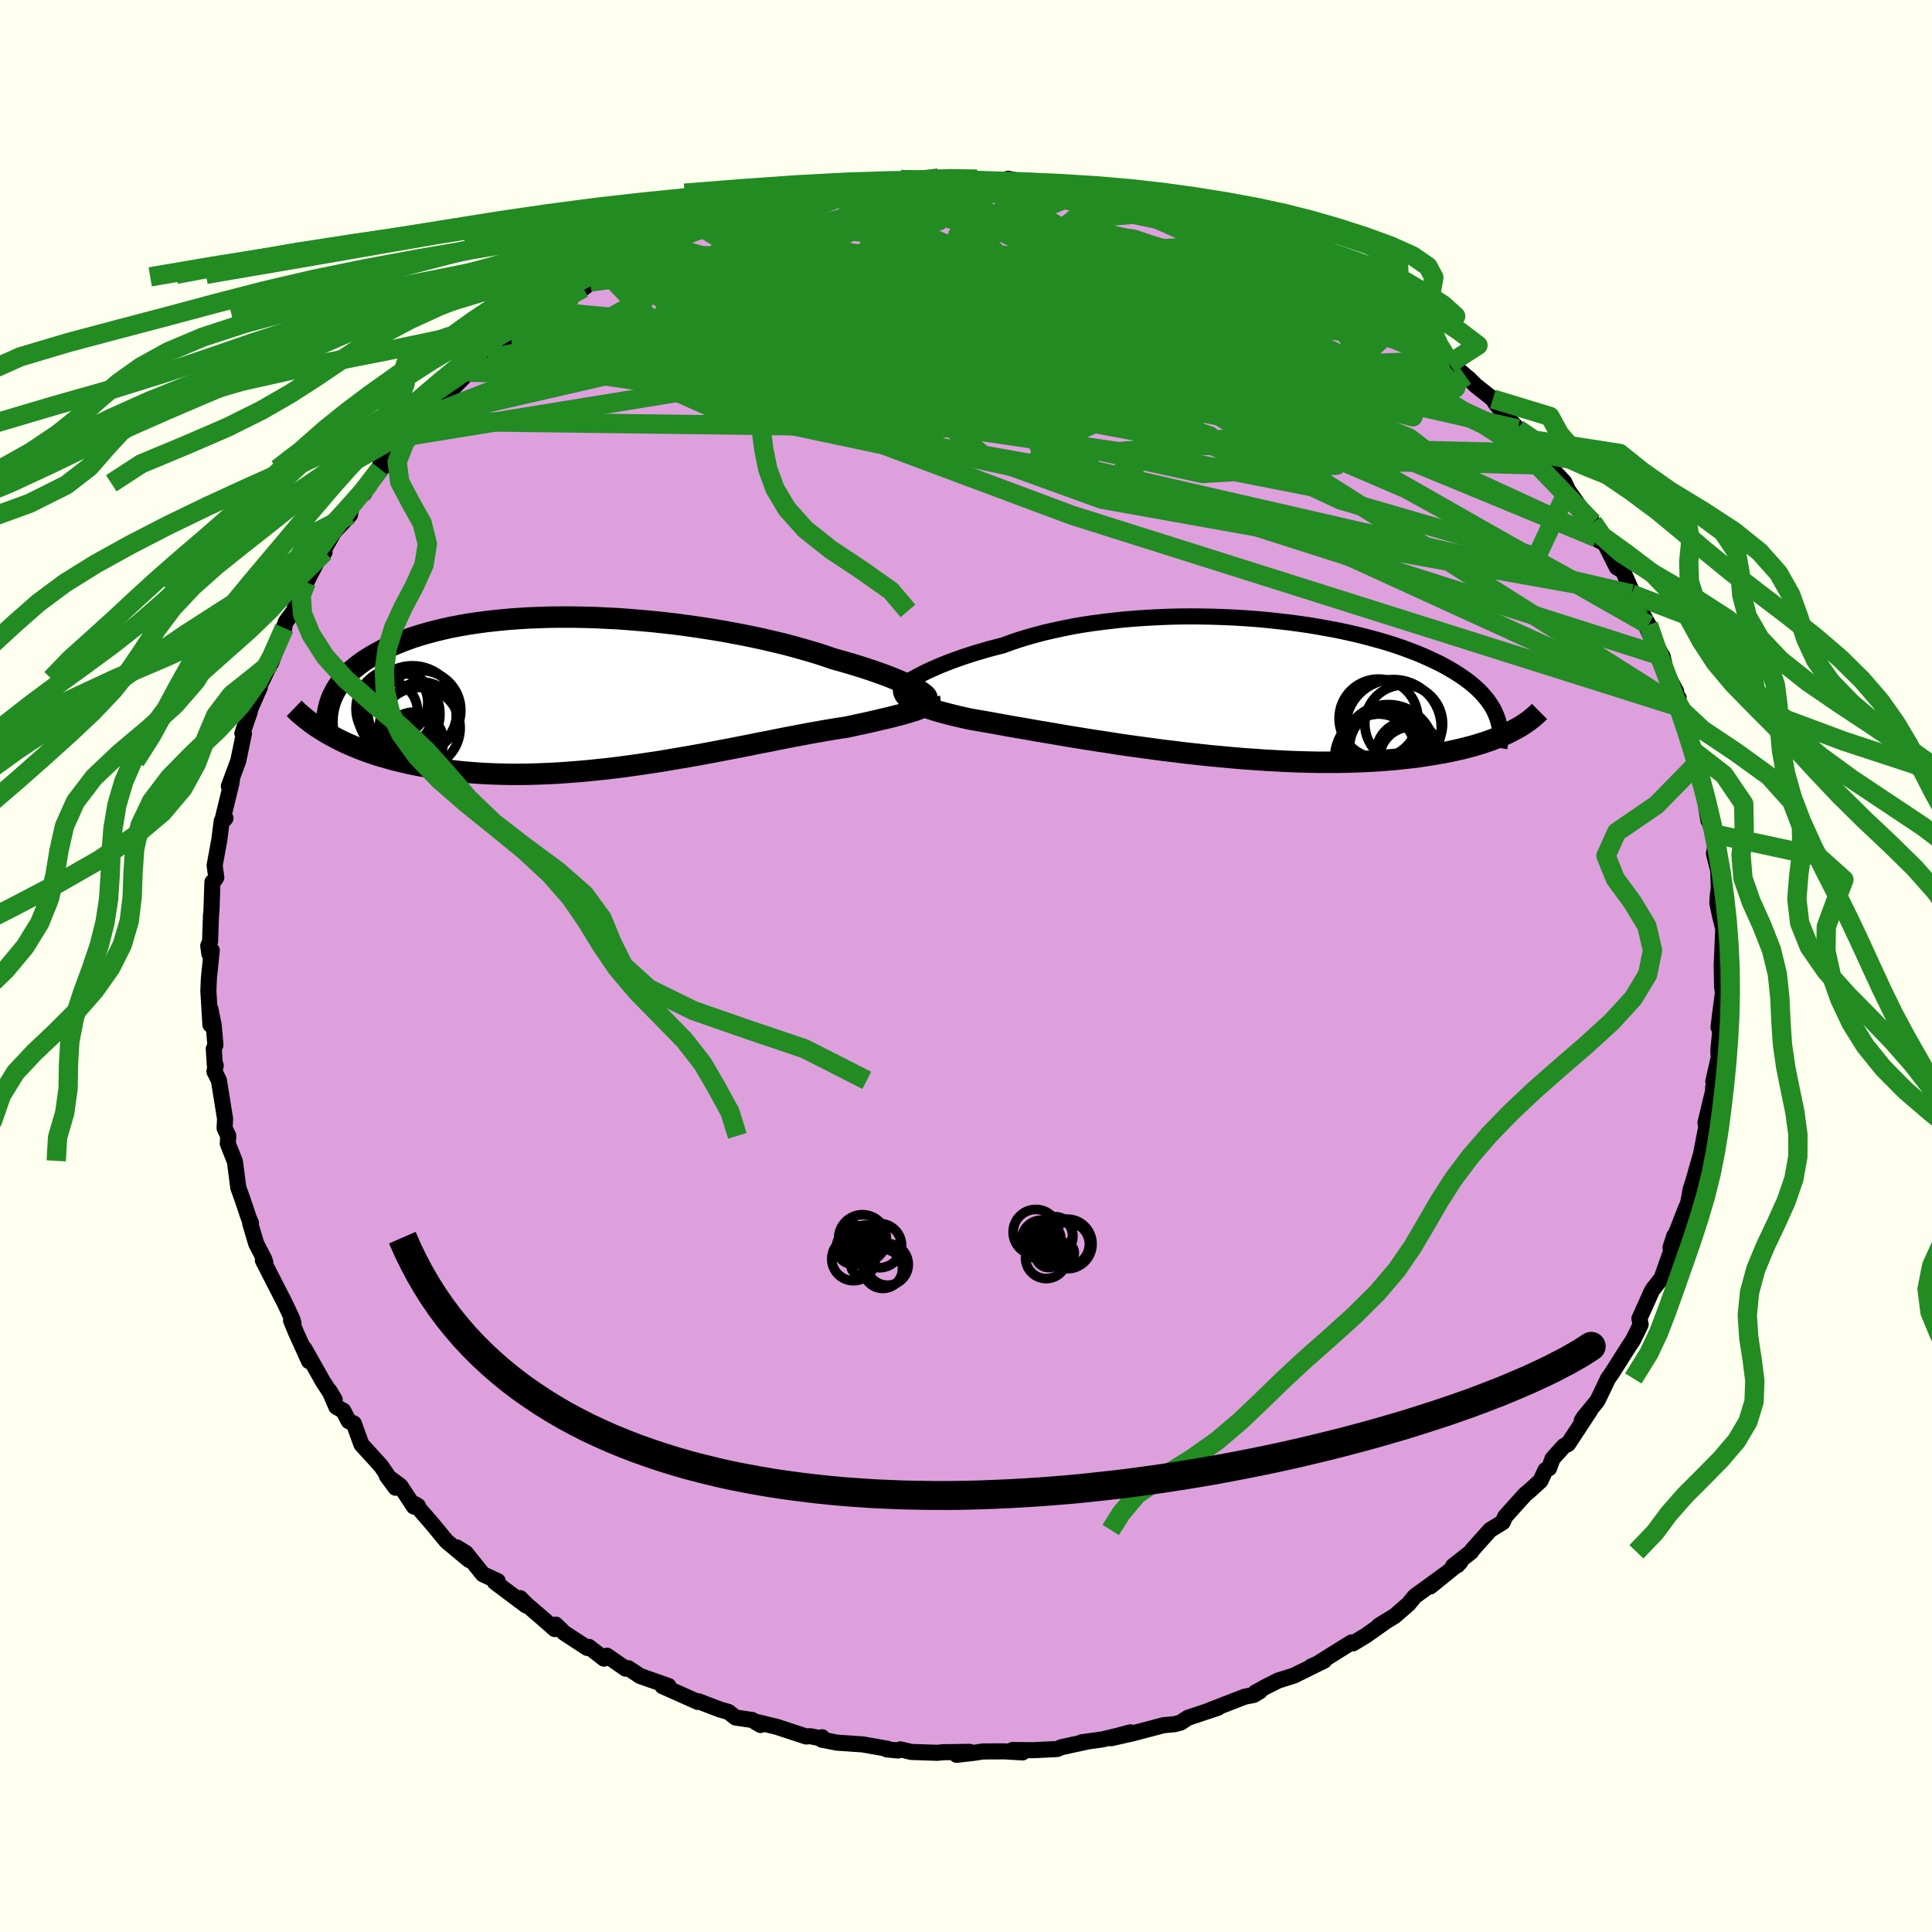 <svg viewBox="-100 -100 200 200" xmlns="http://www.w3.org/2000/svg" width="500" height="500" id="face-svg">
    <defs>
      <clipPath id="leftEyeClipPath">
        <polyline points="33,-0.48 32.67,-0.65 32.3,-0.82 31.91,-1 31.47,-1.19 31.01,-1.38 30.51,-1.58 29.99,-1.78 29.43,-1.98 28.84,-2.19 28.22,-2.4 27.57,-2.61 26.89,-2.82 26.19,-3.03 25.46,-3.24 24.7,-3.45 23.95,-3.71 23.15,-3.97 22.3,-4.23 21.42,-4.48 20.5,-4.74 19.54,-4.99 18.54,-5.23 17.52,-5.47 16.46,-5.7 15.38,-5.92 14.27,-6.13 13.14,-6.34 11.98,-6.53 10.81,-6.71 9.63,-6.88 8.44,-7.04 7.23,-7.18 6.02,-7.31 4.81,-7.42 3.6,-7.52 2.39,-7.61 1.18,-7.67 -0.02,-7.73 -1.21,-7.76 -2.39,-7.78 -3.55,-7.78 -4.7,-7.77 -5.83,-7.73 -6.93,-7.69 -8.02,-7.62 -9.08,-7.54 -10.12,-7.44 -11.12,-7.33 -12.1,-7.2 -13.06,-7.06 -13.98,-6.9 -14.87,-6.73 -15.72,-6.54 -16.55,-6.34 -17.34,-6.13 -18.1,-5.91 -18.83,-5.68 -19.52,-5.43 -20.18,-5.18 -20.81,-4.92 -21.41,-4.65 -21.98,-4.37 -22.51,-4.09 -23.02,-3.8 -23.5,-3.51 -23.95,-3.22 -24.38,-2.91 -24.77,-2.6 -25.15,-2.29 -25.49,-1.96 -25.81,-1.64 -26.1,-1.31 -26.36,-0.97 -26.61,-0.63 -26.82,-0.29 -27.01,0.06 -27.18,0.41 -27.33,0.76 -27.45,1.12 -27.73,4.25 -27.3,4.49 -26.86,4.73 -26.39,4.97 -25.91,5.2 -25.42,5.42 -24.9,5.64 -24.37,5.86 -23.82,6.07 -23.25,6.27 -22.66,6.47 -22.06,6.65 -21.44,6.83 -20.8,7.01 -20.14,7.17 -19.46,7.33 -18.77,7.48 -18.05,7.62 -17.31,7.75 -16.55,7.88 -15.77,8 -14.97,8.1 -14.15,8.2 -13.31,8.28 -12.45,8.35 -11.57,8.41 -10.67,8.45 -9.75,8.48 -8.81,8.5 -7.86,8.5 -6.89,8.49 -5.9,8.46 -4.91,8.42 -3.89,8.37 -2.87,8.3 -1.83,8.22 -0.79,8.13 0.26,8.02 1.32,7.91 2.39,7.78 3.46,7.64 4.53,7.49 5.6,7.33 6.67,7.17 7.74,6.99 8.8,6.81 9.86,6.63 10.91,6.44 11.95,6.25 12.98,6.05 14,5.86 15.01,5.66 15.99,5.47 16.96,5.27 17.91,5.09 18.84,4.9 19.75,4.72 20.64,4.55 21.49,4.39 22.33,4.23 23.13,4.09 23.91,3.95 24.65,3.83 25.37,3.71 26.05,3.61 26.7,3.47 27.33,3.33 27.95,3.2 28.53,3.07 29.1,2.94 29.64,2.81 30.16,2.69 30.65,2.57 31.12,2.45 31.56,2.34 31.98,2.22 32.37,2.11 32.73,2 33.06,1.9 33.36,1.79" />
      </clipPath>
      <clipPath id="rightEyeClipPath">
        <polyline points="-32.47,-1.23 -32.09,-1.43 -31.67,-1.64 -31.23,-1.84 -30.75,-2.05 -30.25,-2.27 -29.72,-2.48 -29.16,-2.7 -28.57,-2.91 -27.96,-3.13 -27.32,-3.34 -26.66,-3.55 -25.97,-3.75 -25.26,-3.96 -24.53,-4.15 -23.77,-4.35 -23,-4.63 -22.18,-4.91 -21.34,-5.17 -20.45,-5.42 -19.54,-5.66 -18.59,-5.88 -17.62,-6.09 -16.62,-6.29 -15.59,-6.47 -14.54,-6.63 -13.47,-6.77 -12.38,-6.9 -11.27,-7.02 -10.15,-7.11 -9.02,-7.19 -7.88,-7.25 -6.73,-7.3 -5.58,-7.33 -4.42,-7.34 -3.27,-7.33 -2.11,-7.31 -0.97,-7.27 0.18,-7.22 1.31,-7.15 2.43,-7.07 3.54,-6.97 4.64,-6.85 5.72,-6.73 6.78,-6.59 7.82,-6.44 8.84,-6.27 9.84,-6.09 10.81,-5.91 11.76,-5.71 12.68,-5.5 13.58,-5.28 14.45,-5.05 15.29,-4.82 16.1,-4.58 16.88,-4.33 17.63,-4.07 18.35,-3.8 19.04,-3.54 19.7,-3.26 20.33,-2.98 20.93,-2.7 21.5,-2.42 22.04,-2.13 22.56,-1.83 23.05,-1.54 23.51,-1.24 23.95,-0.94 24.36,-0.64 24.75,-0.33 25.11,-0.02 25.45,0.29 25.76,0.61 26.04,0.93 26.31,1.25 26.54,1.57 26.76,1.9 26.95,2.22 27.12,2.55 27.26,2.89 28.97,4.49 28.6,4.68 28.2,4.87 27.79,5.05 27.35,5.23 26.89,5.41 26.41,5.58 25.91,5.75 25.39,5.91 24.85,6.07 24.28,6.22 23.69,6.37 23.08,6.51 22.45,6.65 21.8,6.77 21.12,6.89 20.41,7.01 19.68,7.12 18.93,7.23 18.15,7.32 17.34,7.41 16.51,7.49 15.65,7.56 14.76,7.62 13.85,7.67 12.91,7.71 11.94,7.74 10.95,7.76 9.94,7.76 8.9,7.76 7.84,7.74 6.76,7.71 5.67,7.67 4.55,7.61 3.42,7.55 2.27,7.47 1.11,7.39 -0.07,7.29 -1.25,7.18 -2.43,7.07 -3.63,6.94 -4.82,6.81 -6.01,6.66 -7.21,6.52 -8.39,6.36 -9.57,6.2 -10.74,6.04 -11.9,5.87 -13.04,5.69 -14.17,5.52 -15.27,5.35 -16.36,5.17 -17.41,5 -18.44,4.82 -19.44,4.65 -20.41,4.49 -21.34,4.32 -22.24,4.17 -23.1,4.02 -23.91,3.87 -24.69,3.73 -25.42,3.6 -26.11,3.48 -26.75,3.37 -27.35,3.26 -27.98,3.12 -28.58,2.98 -29.15,2.84 -29.69,2.7 -30.21,2.56 -30.69,2.42 -31.14,2.28 -31.56,2.14 -31.95,2 -32.31,1.86 -32.64,1.72 -32.93,1.57 -33.19,1.43 -33.42,1.28 -33.61,1.13" />
      </clipPath>
      <filter id="fuzzy">
        <feTurbulence id="turbulence" baseFrequency="0.05" numOctaves="3" type="noise" result="noise" />
        <feDisplacementMap in="SourceGraphic" in2="noise" scale="2" />
      </filter>
      <linearGradient id="rainbowGradient" x1="0%" y1="0%" x2="100%" y2="0%">
        <stop offset="0%" style="stop-color: [object Object]; stop-opacity: 1" />
        <stop offset="50%" style="stop-color: [object Object]; stop-opacity: 1" />
        <stop offset="100%" style="stop-color: [object Object]; stop-opacity: 1" />
      </linearGradient>
    </defs>
    <rect x="-100" y="-100" width="100%" height="100%" fill="rgb(255, 255, 240)" />
    <polyline id="faceContour" points="78.23,-0.09 78.27,2.12 78.36,2.79 78.1,4.71 77.9,6.34 78.13,6.18 77.88,8.77 77.92,9.48 77.36,11.95 77.7,11.25 77.34,12.61 77.36,12.86 76.55,16.22 76.65,16.67 76.74,16.09 76.11,19.36 76.34,18.61 75.75,20.65 75.28,22.31 75.03,23.05 74.75,24.57 74.52,25.09 72.93,29.14 73.33,27.92 73.37,28.98 72.97,29.59 72,32.34 71.13,33.43 70.96,33.72 69.71,36.51 69.84,37.11 69.43,37.96 69.03,38.76 68.65,39.32 66.88,42.12 66.47,42.7 65.6,44.52 65.34,45.04 63.98,46.69 63.75,47.04 64.6,46.02 62.33,49.48 61.9,49.69 60.72,51 60.36,51.99 59.99,52.18 59.46,53.3 58.33,54.33 57.9,54.68 55.82,56.99 55.56,57.58 54.26,58.38 52.38,60.48 52.3,60.64 50.42,62.12 50.86,62.04 51.17,61.71 48.06,64.23 49.73,62.87 46.47,65.24 45.81,66.04 44.39,67.28 42.75,68.28 43.31,67.96 41.4,69.31 40.06,70.12 39.89,70.09 39.91,70.02 36.18,72.35 35.75,72.51 37.08,71.91 33.94,73.46 32.34,73.96 31.02,74.62 29.94,75.22 30.41,75.09 29.78,75.46 28.86,75.64 25.14,77.08 26.08,76.79 22.98,77.82 22.22,78.32 21.63,78.48 20.41,78.6 19.67,78.8 17.27,79.43 15.02,79.94 17.01,79.33 15.72,79.68 14.14,80.06 11.97,80.36 12.64,80.27 9.88,80.87 9.43,81.06 6.93,81.18 4.82,81.16 5.85,81.41 4.01,81.3 1.74,81.31 0.92,81.44 -0.97,81.66 0.38,81.35 -2.36,81.39 -2.98,81.45 -5.67,81.36 -6.79,81.09 -7.03,81.21 -8.2,81.1 -8.13,81.03 -10.69,80.58 -13.34,80.4 -14.93,80.09 -14.9,79.84 -15.14,79.93 -16.12,79.73 -16.55,79.76 -19.59,78.76 -21.54,78.29 -21.27,78.57 -22.14,78.05 -23.85,77.8 -24.59,77.22 -25.49,76.96 -27.71,76.11 -27.77,76.18 -30.14,75.12 -31.42,74.55 -30.8,74.53 -33.74,73.5 -34.96,72.69 -35.23,72.74 -37.17,71.4 -37.48,71.7 -39.03,70.49 -39.21,70.59 -41.6,69.03 -42.47,68.18 -42.57,68.64 -44.05,67.34 -45.46,66.13 -46.15,65.44 -45.54,66.2 -48.77,63.78 -48.47,63.68 -50.01,62.97 -51.79,60.75 -52.71,60.19 -51.44,61.49 -53.77,59.55 -55.35,57.64 -57.03,55.71 -56.73,55.9 -57.15,55.96 -58.55,53.83 -59.96,52.78 -59.05,54.01 -59.55,53.23 -60.56,51.75 -62.59,49.52 -63.37,47.36 -63.9,47.12 -64.47,46.03 -65.18,45.64 -65.91,43.96 -65.35,44.89 -66.59,42.98 -66.88,42.46 -68.49,39.61 -68.01,40.9 -69.35,37.95 -69.87,36.69 -69.62,36.98 -69.75,36.53 -70.52,34.9 -72.79,30.46 -72.54,30.65 -72.66,30.32 -73.48,28.73 -74.11,26.61 -74.02,26.62 -74.26,26.05 -74.95,24 -75.33,22.95 -75.68,20.25 -75.71,20.17 -76.42,18.38 -76.37,17.58 -76.75,16.79 -76.7,15.82 -77.34,11.84 -77.8,10.92 -77.67,10.28 -77.76,10.28 -77.87,8.59 -77.7,8.18 -77.88,6.11 -78.22,4.45 -78.22,6.07 -78.43,2.58 -78.38,1.33 -78.08,-1.62 -78.33,-1.26 -78.44,-2.09 -78.25,-2.54 -78.16,-5.25 -78.11,-5.7 -78.01,-8.69 -77.94,-8.7 -77.61,-9.16 -77.78,-10.42 -77.3,-13.03 -77.05,-15 -76.66,-15.3 -77.02,-14.92 -76.05,-18.89 -75.96,-19.52 -76.31,-18.61 -75.34,-21.22 -74.75,-24.05 -74.91,-24.08 -74.14,-26.31 -74.3,-26.12 -73.09,-28.89 -73.05,-29.74 -72.88,-29.51 -72,-31.37 -71.94,-31.37 -70.57,-34.99 -71.27,-33.4 -70.39,-35.66 -69.58,-36.76 -68.83,-39.06 -69.13,-38.46 -68.29,-39.72 -67.02,-42.18 -66.4,-42.85 -66.7,-42.71 -65.65,-44.53 -65.41,-44.96 -63.78,-46.69 -63.49,-48.07 -62.3,-48.93 -61.74,-49.97 -60.67,-51.46 -60.59,-52.15 -60.43,-51.57 -58.57,-53.93 -57.59,-54.88 -56.63,-56.41 -56.46,-56.7 -55,-57.83 -54.6,-58.58 -53.74,-59.28 -53.99,-58.94 -51.47,-61.47 -50.19,-62.35 -49.49,-62.88 -48.36,-64.16 -46.23,-65.65 -47.11,-65.13 -46.56,-65.22 -45.3,-66.29 -43.77,-67.65 -43.8,-67.83 -41.33,-69.07 -40.59,-69.47 -38.91,-70.8 -39.61,-70.17 -38.06,-71.34 -37.08,-71.6 -35.62,-72.43 -34.5,-72.93 -33.43,-73.46 -31.31,-74.33 -29.66,-75.42 -30.89,-74.56 -28.4,-75.91 -27.65,-76.28 -27.45,-76.31 -27.41,-76.47 -24.82,-77.19 -22.69,-77.88 -22.54,-78.23 -21.26,-78.16 -18.09,-79.21 -18.12,-79.3 -15.9,-79.72 -17.13,-79.49 -14.66,-80.12 -13.64,-80 -12.58,-80.19 -11.14,-80.47 -9.55,-80.7 -8.17,-81.11 -7.04,-80.91 -5.41,-81.31 -6.29,-81.2 -2.51,-81.55 -4.56,-81.41 -2.82,-81.58 0.98,-81.32 1.14,-81.46 2.66,-81.15 3.97,-81.22 4.36,-81.5 6.64,-81.01 7.32,-81.07 9.38,-81.07 12.13,-80.23 10.82,-80.66 11.97,-80.13 13.63,-80.03 14.51,-80.02 14.75,-79.83 16.91,-79.35 17.62,-79.13 19.82,-78.55 22.17,-77.88 21.53,-78.15 22.93,-77.93 23.72,-77.73 24.37,-77.49 26.73,-76.38 27.95,-76.23 28.44,-75.98 31.04,-74.95 32.32,-74.05 32.05,-74.28 33.9,-73.41 34.89,-72.9 35.48,-72.27 37.94,-71 38.15,-71.27 39.28,-70.4 40.71,-69.56 40.39,-69.78 41.86,-68.54 43,-68.16 44.23,-67.2 46.55,-65.36 45.39,-66.2 47.46,-64.56 47.23,-64.66 49.96,-62.67 50.03,-62.34 50.42,-62.21 51.71,-61.08 52.1,-60.76 52.72,-60.13 54.54,-58.69 54.83,-58.22 55.84,-57.01 57.12,-55.6 57.62,-54.62 59.39,-53.41 59.07,-53.09 60.42,-51.84 60.51,-51.61 61.93,-50.09 62.31,-49.27 63.89,-47.02 64.89,-45.9 65.1,-45.29 65.3,-44.33 65.44,-44.1 66.14,-43.74 67.37,-41.27 68,-40.91 69.09,-38.42 69.38,-37.16 68.9,-38.51 70.65,-35.32 70.1,-35.87 71,-33.89 72.11,-32.05 72.53,-30.25 73.52,-28.41 73.38,-27.74 73.77,-27.76 73.71,-26.85 74.61,-25.3 74.74,-24.36 74.97,-23.81 75.21,-22.32 76.14,-19.95 75.58,-20.87 76.19,-19.11 76.86,-15.05 76.9,-15.06 77.39,-13.68 77.56,-12.4 77.43,-11.63 77.87,-9.9 77.93,-8.08 77.83,-7.34 77.78,-6.52 78.08,-5.08 78.18,-4.72 78.39,-3.85 78.27,-0.97 78.23,-0.09 78.27,2.12" fill="rgb(221, 160, 221)" stroke="black" stroke-width="1.667" stroke-linejoin="round" filter="url(#fuzzy)" />
    <g transform="translate(27.62 -28.85)">
      <polyline id="rightCountour" points="-32.47,-1.23 -32.09,-1.43 -31.67,-1.64 -31.23,-1.84 -30.75,-2.05 -30.25,-2.27 -29.72,-2.48 -29.16,-2.7 -28.57,-2.91 -27.96,-3.13 -27.32,-3.34 -26.66,-3.55 -25.97,-3.75 -25.26,-3.96 -24.53,-4.15 -23.77,-4.35 -23,-4.63 -22.18,-4.91 -21.34,-5.17 -20.45,-5.42 -19.54,-5.66 -18.59,-5.88 -17.62,-6.09 -16.62,-6.29 -15.59,-6.47 -14.54,-6.63 -13.47,-6.77 -12.38,-6.9 -11.27,-7.02 -10.15,-7.11 -9.02,-7.19 -7.88,-7.25 -6.73,-7.3 -5.58,-7.33 -4.42,-7.34 -3.27,-7.33 -2.11,-7.31 -0.97,-7.27 0.18,-7.22 1.31,-7.15 2.43,-7.07 3.54,-6.97 4.64,-6.85 5.72,-6.73 6.78,-6.59 7.82,-6.44 8.84,-6.27 9.84,-6.09 10.81,-5.91 11.76,-5.71 12.68,-5.5 13.58,-5.28 14.45,-5.05 15.29,-4.82 16.1,-4.58 16.88,-4.33 17.63,-4.07 18.35,-3.8 19.04,-3.54 19.7,-3.26 20.33,-2.98 20.93,-2.7 21.5,-2.42 22.04,-2.13 22.56,-1.83 23.05,-1.54 23.51,-1.24 23.95,-0.94 24.36,-0.64 24.75,-0.33 25.11,-0.02 25.45,0.29 25.76,0.61 26.04,0.93 26.31,1.25 26.54,1.57 26.76,1.9 26.95,2.22 27.12,2.55 27.26,2.89 28.97,4.49 28.6,4.68 28.2,4.87 27.79,5.05 27.35,5.23 26.89,5.41 26.41,5.58 25.91,5.75 25.39,5.91 24.85,6.07 24.28,6.22 23.69,6.37 23.08,6.51 22.45,6.65 21.8,6.77 21.12,6.89 20.41,7.01 19.68,7.12 18.93,7.23 18.15,7.32 17.34,7.41 16.51,7.49 15.65,7.56 14.76,7.62 13.85,7.67 12.91,7.71 11.94,7.74 10.95,7.76 9.94,7.76 8.9,7.76 7.84,7.74 6.76,7.71 5.67,7.67 4.55,7.61 3.42,7.55 2.27,7.47 1.11,7.39 -0.07,7.29 -1.25,7.18 -2.43,7.07 -3.63,6.94 -4.82,6.81 -6.01,6.66 -7.21,6.52 -8.39,6.36 -9.57,6.2 -10.74,6.04 -11.9,5.87 -13.04,5.69 -14.17,5.52 -15.27,5.35 -16.36,5.17 -17.41,5 -18.44,4.82 -19.44,4.65 -20.41,4.49 -21.34,4.32 -22.24,4.17 -23.1,4.02 -23.91,3.87 -24.69,3.73 -25.42,3.6 -26.11,3.48 -26.75,3.37 -27.35,3.26 -27.98,3.12 -28.58,2.98 -29.15,2.84 -29.69,2.7 -30.21,2.56 -30.69,2.42 -31.14,2.28 -31.56,2.14 -31.95,2 -32.31,1.86 -32.64,1.72 -32.93,1.57 -33.19,1.43 -33.42,1.28 -33.61,1.13" fill="white" stroke="white" stroke-width="0" stroke-linejoin="round" filter="url(#fuzzy)" />
    </g>
    <g transform="translate(-38.4 -28.34)">
      <polyline id="leftCountour" points="33,-0.48 32.67,-0.65 32.3,-0.82 31.91,-1 31.47,-1.19 31.01,-1.38 30.51,-1.58 29.99,-1.78 29.43,-1.98 28.84,-2.19 28.22,-2.4 27.57,-2.61 26.89,-2.82 26.19,-3.03 25.46,-3.24 24.7,-3.45 23.95,-3.71 23.15,-3.97 22.3,-4.23 21.42,-4.48 20.5,-4.74 19.54,-4.99 18.54,-5.23 17.52,-5.47 16.46,-5.7 15.38,-5.92 14.27,-6.13 13.14,-6.34 11.98,-6.53 10.81,-6.71 9.63,-6.88 8.44,-7.04 7.23,-7.18 6.02,-7.31 4.81,-7.42 3.6,-7.52 2.39,-7.61 1.18,-7.67 -0.02,-7.73 -1.21,-7.76 -2.39,-7.78 -3.55,-7.78 -4.7,-7.77 -5.83,-7.73 -6.93,-7.69 -8.02,-7.62 -9.08,-7.54 -10.12,-7.44 -11.12,-7.33 -12.1,-7.2 -13.06,-7.06 -13.98,-6.9 -14.87,-6.73 -15.72,-6.54 -16.55,-6.34 -17.34,-6.13 -18.1,-5.91 -18.83,-5.68 -19.52,-5.43 -20.18,-5.18 -20.81,-4.92 -21.41,-4.65 -21.98,-4.37 -22.51,-4.09 -23.02,-3.8 -23.5,-3.51 -23.95,-3.22 -24.38,-2.91 -24.77,-2.6 -25.15,-2.29 -25.49,-1.96 -25.81,-1.64 -26.1,-1.31 -26.36,-0.97 -26.61,-0.63 -26.82,-0.29 -27.01,0.06 -27.18,0.41 -27.33,0.76 -27.45,1.12 -27.73,4.25 -27.3,4.49 -26.86,4.73 -26.39,4.97 -25.91,5.2 -25.42,5.42 -24.9,5.64 -24.37,5.86 -23.82,6.07 -23.25,6.27 -22.66,6.47 -22.06,6.65 -21.44,6.83 -20.8,7.01 -20.14,7.17 -19.46,7.33 -18.77,7.48 -18.05,7.62 -17.31,7.75 -16.55,7.88 -15.77,8 -14.97,8.1 -14.15,8.2 -13.31,8.28 -12.45,8.35 -11.57,8.41 -10.67,8.45 -9.75,8.48 -8.81,8.5 -7.86,8.5 -6.89,8.49 -5.9,8.46 -4.91,8.42 -3.89,8.37 -2.87,8.3 -1.83,8.22 -0.79,8.13 0.26,8.02 1.32,7.91 2.39,7.78 3.46,7.64 4.53,7.49 5.6,7.33 6.67,7.17 7.74,6.99 8.8,6.81 9.86,6.63 10.91,6.44 11.95,6.25 12.98,6.05 14,5.86 15.01,5.66 15.99,5.47 16.96,5.27 17.91,5.09 18.84,4.9 19.75,4.72 20.64,4.55 21.49,4.39 22.33,4.23 23.13,4.09 23.91,3.95 24.65,3.83 25.37,3.71 26.05,3.61 26.7,3.47 27.33,3.33 27.95,3.2 28.53,3.07 29.1,2.94 29.64,2.81 30.16,2.69 30.65,2.57 31.12,2.45 31.56,2.34 31.98,2.22 32.37,2.11 32.73,2 33.06,1.9 33.36,1.79" fill="white" stroke="white" stroke-width="0" stroke-linejoin="round" filter="url(#fuzzy)" />
    </g>
    <g transform="translate(27.62 -28.85)">
      <polyline id="rightUpper" points="-34.56,0.18 -34.5,0.1 -34.41,0.01 -34.28,-0.1 -34.12,-0.23 -33.93,-0.37 -33.7,-0.52 -33.44,-0.68 -33.15,-0.86 -32.83,-1.04 -32.47,-1.23 -32.09,-1.43 -31.67,-1.64 -31.23,-1.84 -30.75,-2.05 -30.25,-2.27 -29.72,-2.48 -29.16,-2.7 -28.57,-2.91 -27.96,-3.13 -27.32,-3.34 -26.66,-3.55 -25.97,-3.75 -25.26,-3.96 -24.53,-4.15 -23.77,-4.35 -23,-4.63 -22.18,-4.91 -21.34,-5.17 -20.45,-5.42 -19.54,-5.66 -18.59,-5.88 -17.62,-6.09 -16.62,-6.29 -15.59,-6.47 -14.54,-6.63 -13.47,-6.77 -12.38,-6.9 -11.27,-7.02 -10.15,-7.11 -9.02,-7.19 -7.88,-7.25 -6.73,-7.3 -5.58,-7.33 -4.42,-7.34 -3.27,-7.33 -2.11,-7.31 -0.97,-7.27 0.18,-7.22 1.31,-7.15 2.43,-7.07 3.54,-6.97 4.64,-6.85 5.72,-6.73 6.78,-6.59 7.82,-6.44 8.84,-6.27 9.84,-6.09 10.81,-5.91 11.76,-5.71 12.68,-5.5 13.58,-5.28 14.45,-5.05 15.29,-4.82 16.1,-4.58 16.88,-4.33 17.63,-4.07 18.35,-3.8 19.04,-3.54 19.7,-3.26 20.33,-2.98 20.93,-2.7 21.5,-2.42 22.04,-2.13 22.56,-1.83 23.05,-1.54 23.51,-1.24 23.95,-0.94 24.36,-0.64 24.75,-0.33 25.11,-0.02 25.45,0.29 25.76,0.61 26.04,0.93 26.31,1.25 26.54,1.57 26.76,1.9 26.95,2.22 27.12,2.55 27.26,2.89 27.39,3.22 27.49,3.56 27.57,3.89 27.63,4.23 27.67,4.57 27.69,4.91 27.7,5.25 27.68,5.59 27.64,5.94 27.59,6.28" fill="none" stroke="black" stroke-width="1.667" stroke-linejoin="round" filter="url(#fuzzy)" />
      <polyline id="rightLower" points="-33.76,-0.76 -33.89,-0.53 -33.98,-0.31 -34.05,-0.1 -34.08,0.1 -34.09,0.29 -34.06,0.47 -34,0.64 -33.9,0.81 -33.77,0.97 -33.61,1.13 -33.42,1.28 -33.19,1.43 -32.93,1.57 -32.64,1.72 -32.31,1.86 -31.95,2 -31.56,2.14 -31.14,2.28 -30.69,2.42 -30.21,2.56 -29.69,2.7 -29.15,2.84 -28.58,2.98 -27.98,3.12 -27.35,3.26 -26.75,3.37 -26.11,3.48 -25.42,3.6 -24.69,3.73 -23.91,3.87 -23.1,4.02 -22.24,4.17 -21.34,4.32 -20.41,4.49 -19.44,4.65 -18.44,4.82 -17.41,5 -16.36,5.17 -15.27,5.35 -14.17,5.52 -13.04,5.69 -11.9,5.87 -10.74,6.04 -9.57,6.2 -8.39,6.36 -7.21,6.52 -6.01,6.66 -4.82,6.81 -3.63,6.94 -2.43,7.07 -1.25,7.18 -0.07,7.29 1.11,7.39 2.27,7.47 3.42,7.55 4.55,7.61 5.67,7.67 6.76,7.71 7.84,7.74 8.9,7.76 9.94,7.76 10.95,7.76 11.94,7.74 12.91,7.71 13.85,7.67 14.76,7.62 15.65,7.56 16.51,7.49 17.34,7.41 18.15,7.32 18.93,7.23 19.68,7.12 20.41,7.01 21.12,6.89 21.8,6.77 22.45,6.65 23.08,6.51 23.69,6.37 24.28,6.22 24.85,6.07 25.39,5.91 25.91,5.75 26.41,5.58 26.89,5.41 27.35,5.23 27.79,5.05 28.2,4.87 28.6,4.68 28.97,4.49 29.33,4.3 29.67,4.11 29.99,3.91 30.29,3.71 30.58,3.51 30.84,3.31 31.09,3.11 31.33,2.9 31.55,2.7 31.75,2.5" fill="none" stroke="black" stroke-width="2.222" stroke-linejoin="round" filter="url(#fuzzy)" />
      <circle r="4.782" cx="16.101" cy="6.572" stroke="black" fill="none" stroke-width="1.0" filter="url(#fuzzy)" clip-path="url(#rightEyeClipPath)" /><circle r="4.948" cx="16.631" cy="4.147" stroke="black" fill="none" stroke-width="1.0" filter="url(#fuzzy)" clip-path="url(#rightEyeClipPath)" /><circle r="4.008" cx="16.091" cy="6.227" stroke="black" fill="none" stroke-width="1.0" filter="url(#fuzzy)" clip-path="url(#rightEyeClipPath)" /><circle r="3.278" cx="18.466" cy="7.382" stroke="black" fill="none" stroke-width="1.0" filter="url(#fuzzy)" clip-path="url(#rightEyeClipPath)" /><circle r="4.082" cx="15.086" cy="3.227" stroke="black" fill="none" stroke-width="1.0" filter="url(#fuzzy)" clip-path="url(#rightEyeClipPath)" /><circle r="4.15" cx="15.301" cy="6.882" stroke="black" fill="none" stroke-width="1.0" filter="url(#fuzzy)" clip-path="url(#rightEyeClipPath)" /><circle r="4.75" cx="15.291" cy="7.337" stroke="black" fill="none" stroke-width="1.0" filter="url(#fuzzy)" clip-path="url(#rightEyeClipPath)" /><circle r="4.026" cx="17.691" cy="3.782" stroke="black" fill="none" stroke-width="1.0" filter="url(#fuzzy)" clip-path="url(#rightEyeClipPath)" /><circle r="3.274" cx="18.111" cy="6.797" stroke="black" fill="none" stroke-width="1.0" filter="url(#fuzzy)" clip-path="url(#rightEyeClipPath)" /><circle r="3.808" cx="15.066" cy="6.572" stroke="black" fill="none" stroke-width="1.0" filter="url(#fuzzy)" clip-path="url(#rightEyeClipPath)" />
      </g>
    <g transform="translate(-38.4 -28.34)">
      <polyline id="leftUpper" points="34.33,0.66 34.36,0.6 34.35,0.53 34.31,0.44 34.23,0.34 34.11,0.23 33.96,0.11 33.77,-0.03 33.55,-0.17 33.29,-0.32 33,-0.48 32.67,-0.65 32.3,-0.82 31.91,-1 31.47,-1.19 31.01,-1.38 30.51,-1.58 29.99,-1.78 29.43,-1.98 28.84,-2.19 28.22,-2.4 27.57,-2.61 26.89,-2.82 26.19,-3.03 25.46,-3.24 24.7,-3.45 23.95,-3.71 23.15,-3.97 22.3,-4.23 21.42,-4.48 20.5,-4.74 19.54,-4.99 18.54,-5.23 17.52,-5.47 16.46,-5.7 15.38,-5.92 14.27,-6.13 13.14,-6.34 11.98,-6.53 10.81,-6.71 9.63,-6.88 8.44,-7.04 7.23,-7.18 6.02,-7.31 4.81,-7.42 3.6,-7.52 2.39,-7.61 1.18,-7.67 -0.02,-7.73 -1.21,-7.76 -2.39,-7.78 -3.55,-7.78 -4.7,-7.77 -5.83,-7.73 -6.93,-7.69 -8.02,-7.62 -9.08,-7.54 -10.12,-7.44 -11.12,-7.33 -12.1,-7.2 -13.06,-7.06 -13.98,-6.9 -14.87,-6.73 -15.72,-6.54 -16.55,-6.34 -17.34,-6.13 -18.1,-5.91 -18.83,-5.68 -19.52,-5.43 -20.18,-5.18 -20.81,-4.92 -21.41,-4.65 -21.98,-4.37 -22.51,-4.09 -23.02,-3.8 -23.5,-3.51 -23.95,-3.22 -24.38,-2.91 -24.77,-2.6 -25.15,-2.29 -25.49,-1.96 -25.81,-1.64 -26.1,-1.31 -26.36,-0.97 -26.61,-0.63 -26.82,-0.29 -27.01,0.06 -27.18,0.41 -27.33,0.76 -27.45,1.12 -27.55,1.47 -27.63,1.83 -27.69,2.19 -27.73,2.56 -27.74,2.92 -27.74,3.28 -27.72,3.65 -27.68,4.02 -27.62,4.38 -27.55,4.75" fill="none" stroke="black" stroke-width="2.222" stroke-linejoin="round" filter="url(#fuzzy)" />
      <polyline id="leftLower" points="34.62,0.59 34.65,0.73 34.64,0.86 34.59,0.99 34.51,1.12 34.4,1.23 34.26,1.35 34.08,1.46 33.87,1.57 33.63,1.68 33.36,1.79 33.06,1.9 32.73,2 32.37,2.11 31.98,2.22 31.56,2.34 31.12,2.45 30.65,2.57 30.16,2.69 29.64,2.81 29.1,2.94 28.53,3.07 27.95,3.2 27.33,3.33 26.7,3.47 26.05,3.61 25.37,3.71 24.65,3.83 23.91,3.95 23.13,4.09 22.33,4.23 21.49,4.39 20.64,4.55 19.75,4.72 18.84,4.9 17.91,5.09 16.96,5.27 15.99,5.47 15.01,5.66 14,5.86 12.98,6.05 11.95,6.25 10.91,6.44 9.86,6.63 8.8,6.81 7.74,6.99 6.67,7.17 5.6,7.33 4.53,7.49 3.46,7.64 2.39,7.78 1.32,7.91 0.26,8.02 -0.79,8.13 -1.83,8.22 -2.87,8.3 -3.89,8.37 -4.91,8.42 -5.9,8.46 -6.89,8.49 -7.86,8.5 -8.81,8.5 -9.75,8.48 -10.67,8.45 -11.57,8.41 -12.45,8.35 -13.31,8.28 -14.15,8.2 -14.97,8.1 -15.77,8 -16.55,7.88 -17.31,7.75 -18.05,7.62 -18.77,7.48 -19.46,7.33 -20.14,7.17 -20.8,7.01 -21.44,6.83 -22.06,6.65 -22.66,6.47 -23.25,6.27 -23.82,6.07 -24.37,5.86 -24.9,5.64 -25.42,5.42 -25.91,5.2 -26.39,4.97 -26.86,4.73 -27.3,4.49 -27.73,4.25 -28.14,4 -28.54,3.75 -28.92,3.5 -29.29,3.24 -29.63,2.98 -29.97,2.72 -30.28,2.46 -30.59,2.2 -30.88,1.93 -31.15,1.67" fill="none" stroke="black" stroke-width="2.222" stroke-linejoin="round" filter="url(#fuzzy)" />
      <circle r="4.186" cx="-18.148" cy="3.689" stroke="black" fill="none" stroke-width="1.0" filter="url(#fuzzy)" clip-path="url(#leftEyeClipPath)" /><circle r="3.482" cx="-20.798" cy="1.074" stroke="black" fill="none" stroke-width="1.0" filter="url(#fuzzy)" clip-path="url(#leftEyeClipPath)" /><circle r="3.584" cx="-17.943" cy="2.524" stroke="black" fill="none" stroke-width="1.0" filter="url(#fuzzy)" clip-path="url(#leftEyeClipPath)" /><circle r="4.634" cx="-18.908" cy="1.894" stroke="black" fill="none" stroke-width="1.0" filter="url(#fuzzy)" clip-path="url(#leftEyeClipPath)" /><circle r="4.074" cx="-20.673" cy="1.704" stroke="black" fill="none" stroke-width="1.0" filter="url(#fuzzy)" clip-path="url(#leftEyeClipPath)" /><circle r="4.136" cx="-18.033" cy="1.884" stroke="black" fill="none" stroke-width="1.0" filter="url(#fuzzy)" clip-path="url(#leftEyeClipPath)" /><circle r="3.05" cx="-18.748" cy="5.109" stroke="black" fill="none" stroke-width="1.0" filter="url(#fuzzy)" clip-path="url(#leftEyeClipPath)" /><circle r="3.14" cx="-19.173" cy="5.759" stroke="black" fill="none" stroke-width="1.0" filter="url(#fuzzy)" clip-path="url(#leftEyeClipPath)" /><circle r="3.098" cx="-21.473" cy="1.949" stroke="black" fill="none" stroke-width="1.0" filter="url(#fuzzy)" clip-path="url(#leftEyeClipPath)" /><circle r="4.234" cx="-20.288" cy="2.249" stroke="black" fill="none" stroke-width="1.0" filter="url(#fuzzy)" clip-path="url(#leftEyeClipPath)" />
    </g>
    <g id="hairs">
      <polyline points="49.96,-62.67 24.68,-61.73 10.15,-54.96 7.61,-52.77 10.33,-54.82 16.29,-57.51 24.23,-58.58 31.8,-57.78 36.36,-55.98 36.68,-54.27 33.87,-53.61 30.71,-54.61 29.14,-57.27 27.71,-61.05 22.08,-65.39 11.17,-69.67 7.58,-71.63 45.39,-66.2" fill="none" stroke="rgb(34, 139, 34)" stroke-width="2" stroke-linejoin="round" filter="url(#fuzzy)" /><polyline points="68.9,-38.51 14.07,-48.32 1.96,-52.7 -3.53,-57.51 -3,-61.99 2.49,-65.37 10.27,-67.43 17.78,-68.37 22.98,-68.65 24.42,-68.71 21.63,-68.8 15.38,-68.9 7.55,-68.87 0.75,-68.52 -2.26,-67.62 0.43,-65.83 8.34,-62.99 17.3,-59.57 20.62,-56.87 10.75,-56.55 -43.77,-67.65" fill="none" stroke="rgb(34, 139, 34)" stroke-width="2" stroke-linejoin="round" filter="url(#fuzzy)" /><polyline points="59.39,-53.41 28.11,-67.75 10.54,-69.03 4.91,-68.09 8.98,-67.25 16.25,-66.63 21.88,-66.42 24.42,-66.69 24.42,-67.29 22.79,-67.98 20.26,-68.5 17.51,-68.56 15.05,-68.02 12.95,-66.95 10.67,-65.58 7.72,-63.99 4.31,-62.09 1.35,-60.07 -0.62,-59.22 -2.02,-61.52 -2.77,-67.33 1.43,-73.02 31.04,-74.95" fill="none" stroke="rgb(34, 139, 34)" stroke-width="2" stroke-linejoin="round" filter="url(#fuzzy)" /><polyline points="41.86,-68.54 12.86,-76.29 8.08,-75.85 13.48,-70.63 17.14,-65.27 14.17,-62.39 6.82,-61.78 0.4,-61.95 -0.79,-61.84 4.41,-61.22 14.09,-60.36 24.84,-59.56 33.67,-59 39.01,-58.83 40.6,-59.27 38.61,-60.62 32.96,-63.15 23.83,-66.69 12.93,-70.35 4.42,-72.4 4.86,-70.74 23.69,-62.08 70.65,-35.32" fill="none" stroke="rgb(34, 139, 34)" stroke-width="2" stroke-linejoin="round" filter="url(#fuzzy)" /><polyline points="46.55,-65.36 17.37,-75.24 2.44,-77.38 -0.87,-75.62 5.5,-72.51 16.81,-69.32 27.99,-66.38 35.85,-63.72 39.42,-61.53 39.23,-60.1 36.56,-59.55 32.77,-59.59 28.71,-59.68 24.71,-59.15 21.11,-57.5 18.66,-54.72 17.56,-51.76 14.87,-50.54 2.42,-52.77 -26.52,-57.9 -45.3,-66.29" fill="none" stroke="rgb(34, 139, 34)" stroke-width="2" stroke-linejoin="round" filter="url(#fuzzy)" /><polyline points="57.62,-54.62 41.5,-62.01 24.14,-64.48 7.73,-64.15 -5.39,-64.57 -12.81,-66.62 -15.59,-69.44 -16.46,-71.96 -17.32,-73.64 -18.7,-74.51 -20.25,-74.8 -21.32,-74.57 -21.11,-73.65 -18.68,-71.8 -13.38,-68.97 -5.59,-65.61 2.83,-62.82 9.18,-62.05 11.92,-64.28 11.97,-68.65 9.66,-71.72 -3.93,-68.79 -56.46,-56.7" fill="none" stroke="rgb(34, 139, 34)" stroke-width="2" stroke-linejoin="round" filter="url(#fuzzy)" /><polyline points="-57.59,-54.88 -11.9,-62.3 9.62,-62.03 8.57,-64.12 2.85,-67.1 1.92,-69.54 5.53,-70.82 9.9,-70.66 12.19,-69.01 11.34,-66.31 6.96,-63.59 -1.27,-62.01 -12.61,-62.2 -23.69,-63.9 -28.67,-66.36 -23.35,-69.15 -14.01,-72.04 -35.62,-72.43" fill="none" stroke="rgb(34, 139, 34)" stroke-width="2" stroke-linejoin="round" filter="url(#fuzzy)" /><polyline points="-38.91,-70.8 -16.82,-73.84 3.09,-68.36 11.96,-63.99 8.44,-63.81 -1.1,-66.1 -11.09,-68.13 -18.72,-68.27 -21.75,-66.44 -17.51,-63.57 -4.84,-60.74 13.36,-58.79 30.25,-58.49 39.48,-60.37 41.35,-63.34 42.9,-64.77 39.28,-70.4" fill="none" stroke="rgb(34, 139, 34)" stroke-width="2" stroke-linejoin="round" filter="url(#fuzzy)" /><polyline points="-47.11,-65.13 -12.63,-69.15 9.41,-66.31 18.37,-64.05 18.34,-64.58 13.42,-67.21 8.54,-70.03 7.28,-71.59 10.04,-71.72 14.59,-71.23 18.34,-71.14 20.15,-71.91 20.81,-73.11 21.94,-73.67 24.49,-72.6 27.52,-69.75 27.56,-66.31 19.7,-64.9 6.52,-68.19 27.95,-76.23" fill="none" stroke="rgb(34, 139, 34)" stroke-width="2" stroke-linejoin="round" filter="url(#fuzzy)" /><polyline points="-27.41,-76.47 12.47,-52.5 13.81,-49.83 11.16,-53.61 9.16,-58.83 8.45,-63.2 7.93,-66.01 7.03,-67.12 6.86,-66.56 8.89,-64.81 12.81,-62.98 16.2,-62.54 16.41,-64.49 13,-68.64 8.17,-73.58 4.73,-77.54 3.79,-79.54 5.27,-79.91 10.09,-79.67 14.75,-79.83" fill="none" stroke="rgb(34, 139, 34)" stroke-width="2" stroke-linejoin="round" filter="url(#fuzzy)" /><polyline points="0.98,-81.32 -22.04,-74.79 -22.9,-70.71 -12.72,-68.61 -3.03,-68.59 0.97,-69.69 0.91,-70.9 0.75,-71.69 2.91,-71.93 7.19,-71.76 11.72,-71.5 14.56,-71.47 14.78,-71.81 12.48,-72.32 8.15,-72.54 2.09,-71.88 -5.66,-69.92 -14.57,-66.65 -22.65,-62.71 -26.15,-59.17 -21.41,-56.67 -8.56,-53.95 11,-46.65 73.71,-26.85" fill="none" stroke="rgb(34, 139, 34)" stroke-width="2" stroke-linejoin="round" filter="url(#fuzzy)" /><polyline points="3.97,-81.22 -17.28,-70.45 -5.23,-63.84 6.66,-61.55 11.65,-61.92 15.17,-61.92 20.59,-60.51 26.17,-58.81 28.25,-58.36 24.99,-59.64 17.6,-61.72 9.36,-62.97 3.54,-62.23 1.84,-59.56 4.02,-56.21 8.76,-53.76 15.01,-53.17 22.85,-53.87 32.22,-53.95 38.38,-51.85 24.5,-50.98 -45.3,-66.29" fill="none" stroke="rgb(34, 139, 34)" stroke-width="2" stroke-linejoin="round" filter="url(#fuzzy)" /><polyline points="-6.29,-81.2 33.85,-60.36 34.03,-59.59 24.65,-63.61 15.93,-66.31 6.67,-67.09 -4.29,-66.49 -14.78,-64.78 -21.35,-62.16 -22.11,-59.1 -17.94,-56.44 -11.46,-54.99 -5.04,-55.1 0.79,-56.37 7.36,-57.95 15.97,-59.33 25.31,-61.06 30.88,-64.4 29.21,-69.35 26.76,-71.74 49.96,-62.67" fill="none" stroke="rgb(34, 139, 34)" stroke-width="2" stroke-linejoin="round" filter="url(#fuzzy)" /><polyline points="-56.46,-56.7 -24.52,-69.11 -5.61,-68.42 -0.49,-66.46 -3.19,-66.75 -5.6,-68.37 -3.71,-69.68 2.18,-69.87 9.55,-69.11 15.58,-68.24 18.34,-68.09 17.48,-68.92 14.2,-70.24 10.75,-71.18 9.46,-70.98 11.29,-69.33 14.59,-66.42 15.62,-62.97 12.26,-60.37 5,-61.17 -35.62,-72.43" fill="none" stroke="rgb(34, 139, 34)" stroke-width="2" stroke-linejoin="round" filter="url(#fuzzy)" /><polyline points="45.39,-66.2 43.24,-66.44 33.88,-67.4 22.22,-67.33 11.82,-67.64 3.49,-68.9 -3.12,-70.34 -7.62,-70.61 -8.71,-68.89 -5.31,-65.59 1.94,-62.26 10.4,-60.71 16.85,-61.77 19.82,-64.42 20.49,-66.29 21.23,-65.3 23.52,-61.45 29.31,-56.38 45.58,-49.4 70.1,-35.87" fill="none" stroke="rgb(34, 139, 34)" stroke-width="2" stroke-linejoin="round" filter="url(#fuzzy)" /><polyline points="-29.66,-75.42 -33.15,-72.12 -27.09,-71.05 -14.58,-71.51 -5.63,-71.52 -4.18,-71.02 -7.93,-70.57 -12.81,-70.33 -16.08,-70.02 -16.73,-69.38 -14.82,-68.44 -11.37,-67.43 -8.31,-66.51 -7.32,-65.72 -7.36,-64.98 -3.89,-64.09 7.13,-62.69 20.36,-61.13 13.99,-62.27 -43.8,-67.83" fill="none" stroke="rgb(34, 139, 34)" stroke-width="2" stroke-linejoin="round" filter="url(#fuzzy)" /><polyline points="-18.12,-79.3 -13.52,-60.61 13.3,-56.15 27.56,-58.36 28.93,-63.07 23.82,-68.07 17.72,-71.81 13.37,-73.34 11.42,-72.42 11.48,-69.5 12.76,-65.53 14.33,-61.66 15.44,-58.92 15.85,-57.89 15.94,-58.55 16.45,-60.21 18.22,-61.71 21.92,-62.04 27.87,-60.97 35.49,-59.41 42.77,-59.02 46.75,-61.45 50.03,-62.34" fill="none" stroke="rgb(34, 139, 34)" stroke-width="2" stroke-linejoin="round" filter="url(#fuzzy)" /><polyline points="72.11,-32.05 8.31,-52.41 9.92,-60.01 21.83,-59.87 26.25,-58.52 22.09,-58.81 12.63,-60.86 1.88,-63.61 -5.78,-65.94 -6.96,-67.41 -1.63,-68.41 6.4,-69.63 12.67,-71.31 17.05,-72.35 26.24,-69.26 59.39,-53.41" fill="none" stroke="rgb(34, 139, 34)" stroke-width="2" stroke-linejoin="round" filter="url(#fuzzy)" /><polyline points="57.12,-55.6 9.28,-66.52 -3.96,-68.28 -0.17,-70.09 8.43,-71.68 17.06,-72.08 23.98,-71 28.91,-68.47 32.24,-64.77 34.2,-60.69 34.49,-57.53 32.85,-56.4 29.8,-57.38 26.41,-59.52 23.24,-61.73 21.1,-63.19 24.84,-61.94 43.28,-54.47 65.3,-44.33" fill="none" stroke="rgb(34, 139, 34)" stroke-width="2" stroke-linejoin="round" filter="url(#fuzzy)" /><polyline points="13.63,-80.03 26.57,-74.29 36.85,-68.98 41.86,-66.21 43.19,-65.3 41.84,-65.61 38.28,-66.62 33.35,-67.56 28.62,-67.49 25.44,-65.76 23.84,-62.72 22.53,-59.62 20.44,-57.83 18.55,-57.8 19.68,-58.88 25.3,-60.17 31.61,-61.6 29.1,-63.67 5.8,-65.8 -51.47,-61.47" fill="none" stroke="rgb(34, 139, 34)" stroke-width="2" stroke-linejoin="round" filter="url(#fuzzy)" /><polyline points="-49.49,-62.88 -9.99,-70.74 -4.24,-67.32 -4.36,-61.85 -5.03,-60.24 -5.51,-62.49 -4.37,-65.84 -0.66,-67.9 4.82,-67.99 9.71,-66.93 11.62,-65.96 9.76,-65.75 5.27,-66.02 0.19,-65.99 -4.03,-65.11 -6.92,-63.6 -8.02,-62.33 -5.85,-62.03 0.85,-62.47 9.61,-62.49 10.54,-62.51 -30.89,-74.56" fill="none" stroke="rgb(34, 139, 34)" stroke-width="2" stroke-linejoin="round" filter="url(#fuzzy)" /><polyline points="-27.41,-76.47 -2.82,-77.13 -5.42,-77.55 -9.53,-77.4 -10.13,-76.16 -8.15,-73.05 -4.34,-68.16 0.36,-62.83 3.93,-58.76 4.87,-56.94 4.23,-57.08 4.76,-58.11 7.05,-58.99 6.75,-59.17 -3.32,-58.7 -25.9,-59.88 -37.08,-71.6" fill="none" stroke="rgb(34, 139, 34)" stroke-width="2" stroke-linejoin="round" filter="url(#fuzzy)" /><polyline points="-56.63,-56.41 9.54,-55.57 19.56,-60.71 14.5,-62.97 10.46,-63.45 10.82,-63.72 13.25,-64.47 15.37,-65.6 16.71,-66.71 18.1,-67.42 20.28,-67.61 23.07,-67.42 25.34,-67.19 25.5,-67.26 22.52,-67.76 16.91,-68.45 11.32,-68.81 9.55,-68.37 13.77,-67.27 20.54,-66.81 19.56,-68.98 0.36,-73.81 -33.43,-73.46" fill="none" stroke="rgb(34, 139, 34)" stroke-width="2" stroke-linejoin="round" filter="url(#fuzzy)" /><polyline points="12.13,-80.23 -1.52,-74.27 13.61,-66.98 24.24,-62.48 22.17,-61.72 12.37,-62.81 2.51,-64.07 -2.98,-64.83 -4.1,-65.22 -3.15,-65.67 -2.09,-66.5 -1.25,-67.75 0.2,-69.14 3.09,-70.24 7.47,-70.64 12.61,-70.2 17.33,-69.16 20.51,-68.06 21.68,-67.32 21.59,-66.92 21.69,-66.43 20.54,-66.53 8.03,-70.63 -27.45,-76.31" fill="none" stroke="rgb(34, 139, 34)" stroke-width="2" stroke-linejoin="round" filter="url(#fuzzy)" /><polyline points="-49.49,-62.88 13.33,-61.84 31.35,-62.46 32.29,-60.82 27.77,-59.33 25.07,-59.04 26.45,-59.66 30.08,-60.82 32.96,-62.49 32.91,-64.57 29.07,-66.71 21.62,-68.47 11.66,-69.58 1.03,-70.21 -8.03,-70.81 -13.86,-71.82 -16.38,-73.21 -17.28,-74.42 -19.11,-74.5 -23.64,-72.63 -30.34,-68.63 -34.5,-63.94 -22.82,-63.31 32.05,-74.28" fill="none" stroke="rgb(34, 139, 34)" stroke-width="2" stroke-linejoin="round" filter="url(#fuzzy)" /><polyline points="-35.62,-72.43 -31.44,-69.02 -19.16,-62.8 -14.07,-59.76 -15.95,-61.43 -19.03,-65.7 -19.93,-70.01 -18.35,-72.77 -15.41,-73.43 -12.56,-72.23 -10.92,-70.01 -10.89,-67.79 -11.96,-66.33 -13.06,-65.76 -13.2,-65.5 -11.84,-64.78 -8.61,-63.25 -2.75,-61.34 6.78,-59.98 19.62,-60.04 30.47,-62.4 26.19,-69.16 -6.29,-81.2" fill="none" stroke="rgb(34, 139, 34)" stroke-width="2" stroke-linejoin="round" filter="url(#fuzzy)" /><polyline points="40.71,-69.56 27.27,-73.79 16.7,-73.17 10.57,-70.3 12.3,-67.07 17.8,-65.14 21.58,-64.53 21.24,-64.15 17.43,-63.29 11.89,-62.39 6,-62.5 0.66,-64.14 -2.7,-66.38 -1.11,-67.33 8.89,-65.73 26.03,-63.17 36.9,-65.29 19.82,-78.55" fill="none" stroke="rgb(34, 139, 34)" stroke-width="2" stroke-linejoin="round" filter="url(#fuzzy)" /><polyline points="24.37,-77.49 27.11,-56.76 7.76,-60.49 -0.9,-65.5 1.27,-66.71 9.99,-65.1 21.21,-62.45 31.94,-59.65 40.48,-56.95 45.93,-54.63 47.66,-53.3 45.32,-53.5 39.3,-55.23 31.08,-57.82 23.17,-60.23 18.23,-61.7 17.78,-62.19 21.1,-62.28 25.12,-62.74 26.12,-63.98 22.79,-65.79 18.94,-67.5 22.5,-68.1 36.55,-66.8 41.86,-68.54" fill="none" stroke="rgb(34, 139, 34)" stroke-width="2" stroke-linejoin="round" filter="url(#fuzzy)" /><polyline points="73.71,-26.85 32.35,-45.75 -2.47,-53.26 -10.15,-57.36 -2.41,-59.79 7.11,-61.66 12,-63.94 11.88,-66.89 8.88,-70 5.35,-72.37 3.1,-73.2 3.19,-72 5.99,-68.68 11.69,-63.32 21.76,-56.21 38.8,-48.23 59.06,-42.35 62.31,-49.27" fill="none" stroke="rgb(34, 139, 34)" stroke-width="2" stroke-linejoin="round" filter="url(#fuzzy)" /><polyline points="-51.47,-61.47 8.18,-60.2 24.28,-63.34 29.7,-61.88 26.53,-58.51 16.31,-56.27 3.25,-55.94 -8.98,-56.9 -18.47,-58.32 -24.33,-59.68 -25.81,-60.69 -22.47,-61.08 -14.69,-60.6 -3.88,-59.2 7.82,-57.2 18.05,-55.28 24.54,-54.29 25.24,-54.87 18.85,-57.08 5.69,-60.09 -11.79,-62.39 -29.29,-62.82 -41.16,-62.42 -39.54,-65.62 -13.64,-80" fill="none" stroke="rgb(34, 139, 34)" stroke-width="2" stroke-linejoin="round" filter="url(#fuzzy)" /><polyline points="64.89,-45.9 57.62,-53.45 46.98,-60.34 35.33,-63.87 23.74,-64.05 12.43,-62.55 2.85,-60.48 -2.96,-58.22 -4.11,-56.45 -1.22,-56.27 4.55,-58.27 12.38,-61.52 21.46,-63.75 29.78,-62.86 33.26,-58.84 27.63,-54.58 18.99,-54.03 59.07,-53.09" fill="none" stroke="rgb(34, 139, 34)" stroke-width="2" stroke-linejoin="round" filter="url(#fuzzy)" /><polyline points="43,-68.16 50.7,-59.86 42.13,-60.83 27.32,-64.19 15.41,-67.13 9.49,-68.44 8.44,-67.69 9.65,-65.45 10.93,-62.97 11.61,-61.47 12.13,-61.66 12.04,-63.78 9.16,-67.56 2.51,-71.63 -1.84,-72.87 11.71,-66.46 65.3,-44.33" fill="none" stroke="rgb(34, 139, 34)" stroke-width="2" stroke-linejoin="round" filter="url(#fuzzy)" /><polyline points="-35.62,-72.43 -0.08,-60.22 -7.84,-63.15 -14.51,-68.32 -15.5,-71.02 -12.09,-71.13 -5.61,-70 2.39,-68.66 10.46,-67.41 17.68,-66.15 23.78,-64.8 28.78,-63.38 32.85,-61.89 36.13,-60.26 38.46,-58.46 39.16,-56.78 37.23,-55.83 32.19,-56.14 25.05,-57.65 17.9,-59.58 11.04,-61.51 0.45,-64.43 -14.63,-69.8 -2.82,-81.58" fill="none" stroke="rgb(34, 139, 34)" stroke-width="2" stroke-linejoin="round" filter="url(#fuzzy)" /><polyline points="32.05,-74.28 28.51,-58.14 11.36,-58.13 5.94,-60.59 9.6,-62.85 15.82,-65.47 20.07,-68.61 21.49,-71.38 21.74,-72.62 22.57,-71.78 23.99,-69.33 24.27,-66.53 21.49,-64.68 15.14,-64.45 6.09,-65.63 -4.84,-67.34 -17.47,-68.35 -29.42,-68.68 -22.54,-78.23" fill="none" stroke="rgb(34, 139, 34)" stroke-width="2" stroke-linejoin="round" filter="url(#fuzzy)" /><polyline points="47.46,-64.56 3.03,-70.47 -5.7,-75.16 -7.58,-77.44 -9.4,-77.35 -13.67,-75.12 -19.97,-71.6 -25.09,-68.24 -25.5,-66.34 -20.12,-66.22 -10.99,-67.04 -1.57,-67.5 5.45,-66.67 8.67,-64.78 6.71,-63.8 -0.17,-68.04 14.51,-80.02" fill="none" stroke="rgb(34, 139, 34)" stroke-width="2" stroke-linejoin="round" filter="url(#fuzzy)" /><polyline points="21.53,-78.15 12.23,-77.41 11.39,-74.56 11.64,-72.12 13.67,-70.34 17.26,-68.95 21.58,-67.53 25.75,-65.84 28.83,-64.12 29.62,-63.03 27.11,-63.16 21.2,-64.54 13.07,-66.5 4.89,-67.99 -0.69,-68.01 -0.91,-66.18 5.99,-63.26 17.76,-61.57 24.65,-64.28 12.15,-72.21 -22.69,-77.88" fill="none" stroke="rgb(34, 139, 34)" stroke-width="2" stroke-linejoin="round" filter="url(#fuzzy)" /><polyline points="1.14,-81.46 16.11,-72.81 23.89,-66.69 26.08,-64.22 27.09,-62.17 24.75,-60.76 17.57,-60.64 8.19,-61.46 1.07,-62.37 -1.31,-62.88 -0.17,-63.09 0.89,-63.45 -1.29,-64.32 -7.38,-65.69 -15.58,-67.18 -23.12,-68.36 -27.85,-69.09 -28.3,-69.65 -22.63,-70.1 -7.48,-68.69 22.55,-59.26 73.71,-26.85" fill="none" stroke="rgb(34, 139, 34)" stroke-width="2" stroke-linejoin="round" filter="url(#fuzzy)" /><polyline points="60.42,-51.84 52.36,-52.05 34.45,-52.34 23.63,-54.71 23.54,-56.89 26.44,-58.35 25.42,-59.99 19.35,-62.49 11.52,-65.63 5.95,-68.46 4.37,-70 5.5,-70.05 6.45,-69.26 5.31,-68.78 2.99,-69.48 2.09,-71.44 2.92,-74.06 1.04,-76.55 -5.78,-78.58 1.14,-81.46" fill="none" stroke="rgb(34, 139, 34)" stroke-width="2" stroke-linejoin="round" filter="url(#fuzzy)" /><polyline points="68.9,-38.51 8.29,-52.42 5.96,-56.95 10.5,-56.94 12.13,-56.74 10.3,-57.15 5.93,-57.88 1.2,-58.78 -1.42,-59.84 -0.62,-60.93 3.29,-61.77 8.83,-62.14 13.9,-61.92 16.99,-60.92 18.9,-58.7 23.07,-55.02 31.78,-50.93 38.34,-49.12 21.97,-52.33 -49.49,-62.88" fill="none" stroke="rgb(34, 139, 34)" stroke-width="2" stroke-linejoin="round" filter="url(#fuzzy)" /><polyline points="-14.66,-80.12 33.08,-59.67 43.21,-57.52 38.86,-61.24 30.11,-66.43 20.92,-70.43 11.46,-72.22 1.14,-71.91 -9.27,-70.23 -17.23,-67.95 -19.8,-65.67 -15.39,-63.68 -5.02,-61.97 7.81,-60.46 18.48,-59.28 23.61,-58.86 23.3,-59.57 21.91,-61.04 25.58,-61.67 36.45,-59.54 46.26,-56.85 32.05,-74.28" fill="none" stroke="rgb(34, 139, 34)" stroke-width="2" stroke-linejoin="round" filter="url(#fuzzy)" /><polyline points="6.64,-81.01 -23.62,-73.23 -28.89,-71.23 -20.95,-71.95 -8.38,-73.28 3.04,-73.69 10.81,-72.65 14.54,-70.53 14.8,-68.19 12.63,-66.52 9.52,-66.11 7.13,-67.01 6.67,-68.7 8.27,-70.43 10.93,-71.5 13.14,-71.68 13.86,-71.21 13.72,-70.3 16.29,-68.37 27.33,-63.96 46.6,-57.5 51.71,-61.08" fill="none" stroke="rgb(34, 139, 34)" stroke-width="2" stroke-linejoin="round" filter="url(#fuzzy)" /><polyline points="0.98,-81.32 -3.04,-81.3 -5.65,-81.14 -8.03,-80.9 -10.5,-80.63 -13.05,-80.3 -15.65,-79.91 -18.3,-79.44 -20.95,-78.88 -23.56,-78.23 -26.1,-77.51 -28.64,-76.72 -31.31,-75.88 -34.23,-74.98 -37.45,-74.02 -40.91,-72.99 -44.49,-71.91 -48.04,-70.76 -51.45,-69.54 -54.63,-68.26 -57.55,-66.92 -60.22,-65.51 -62.67,-64.03 -65.02,-62.49 -67.39,-60.89 -69.97,-59.23 -72.94,-57.52 -76.48,-55.76 -80.74,-53.92 -85.37,-51.99 -88.48,-49.97" fill="none" stroke="rgb(34, 139, 34)" stroke-width="2" stroke-linejoin="round" filter="url(#fuzzy)" /><polyline points="-2.82,-81.58 -3.61,-81.47 -5.64,-81.24 -8.16,-80.91 -10.84,-80.5 -13.54,-80.04 -16.18,-79.52 -18.79,-78.94 -21.38,-78.3 -23.96,-77.59 -26.51,-76.81 -28.97,-75.96 -31.33,-75.05 -33.58,-74.08 -35.76,-73.04 -37.95,-71.94 -40.2,-70.79 -42.56,-69.58 -45.02,-68.32 -47.59,-67 -50.2,-65.62 -52.83,-64.16 -55.41,-62.62 -57.91,-61.01 -60.3,-59.34 -62.55,-57.61 -64.67,-55.84 -66.68,-54.04 -68.63,-52.2 -70.63,-50.33 -72.72,-48.42 -74.92,-46.45 -77.14,-44.43 -79.29,-42.38 -81.34,-40.43 -82.78,-39.06" fill="none" stroke="rgb(34, 139, 34)" stroke-width="2" stroke-linejoin="round" filter="url(#fuzzy)" /><polyline points="-4.56,-81.41 -3.98,-81.18 -5.41,-80.92 -7.49,-80.63 -9.69,-80.3 -11.74,-79.91 -13.48,-79.42 -14.92,-78.85 -16.21,-78.18 -17.47,-77.45 -18.78,-76.65 -20.14,-75.79 -21.55,-74.88 -23,-73.9 -24.49,-72.85 -25.91,-71.75 -27.14,-70.57 -27.99,-69.34 -28.3,-68.04 -27.98,-66.67 -27.09,-65.23 -25.8,-63.74 -24.37,-62.17 -23.07,-60.55 -22.09,-58.86 -21.5,-57.11 -21.17,-55.3 -20.92,-53.41 -20.52,-51.44 -19.78,-49.41 -18.54,-47.32 -16.64,-45.2 -14.01,-43.11 -10.86,-41.02 -7.78,-38.85 -6.01,-36.76" fill="none" stroke="rgb(34, 139, 34)" stroke-width="2" stroke-linejoin="round" filter="url(#fuzzy)" /><polyline points="-5.41,-81.31 -8.13,-80.98 -10.84,-80.54 -13.44,-80.06 -15.92,-79.55 -18.36,-78.99 -20.79,-78.35 -23.24,-77.64 -25.67,-76.87 -28.08,-76.03 -30.48,-75.13 -32.91,-74.17 -35.43,-73.15 -38.07,-72.06 -40.81,-70.92 -43.62,-69.73 -46.41,-68.5 -49.11,-67.21 -51.65,-65.86 -54.01,-64.44 -56.24,-62.93 -58.39,-61.33 -60.55,-59.65 -62.76,-57.93 -65.06,-56.17 -67.5,-54.32 -69.92,-52.52 -71.28,-51.46" fill="none" stroke="rgb(34, 139, 34)" stroke-width="2" stroke-linejoin="round" filter="url(#fuzzy)" /><polyline points="-9.55,-80.7 -14.47,-80.32 -18.34,-79.97 -21.2,-79.51 -23.29,-78.91 -25.07,-78.2 -26.97,-77.44 -29.34,-76.62 -32.42,-75.76 -36.29,-74.83 -40.9,-73.84 -46.13,-72.79 -51.83,-71.67 -57.78,-70.49 -63.76,-69.24 -69.46,-67.92 -74.61,-66.54 -79.01,-65.1 -82.59,-63.59 -85.44,-62.01 -87.73,-60.38 -89.73,-58.68 -91.72,-56.91 -94,-55.08 -96.82,-53.19 -100.34,-51.22 -104.64,-49.19 -109.69,-47.11 -115.35,-45 -121.39,-42.85 -127.53,-40.67 -133.49,-38.42 -139.1,-36.1 -144.48,-33.73 -150.51,-31.47 -159.41,-29.51" fill="none" stroke="rgb(34, 139, 34)" stroke-width="2" stroke-linejoin="round" filter="url(#fuzzy)" /><polyline points="77.39,-13.68 88.19,-11.35 90.88,-8.94 89.97,-6.55 89.06,-4.08 89.02,-1.55 89.58,0.99 90.47,3.47 91.61,5.89 93.08,8.25 94.95,10.57 97.25,12.89 99.93,15.19 102.82,17.48 105.64,19.76 108.08,22.04 109.96,24.32 111.31,26.64 112.41,28.99 113.66,31.37 115.36,33.75 117.62,36.1 120.24,38.41 122.94,40.67 125.45,42.9 127.61,45.07 129.26,47.17 130.08,49.13 129.56,50.9 127.4,52.54 123.54,54.33" fill="none" stroke="rgb(34, 139, 34)" stroke-width="2" stroke-linejoin="round" filter="url(#fuzzy)" /><polyline points="-17.13,-79.49 -18.8,-79.04 -21.45,-78.37 -24.59,-77.61 -27.79,-76.8 -30.86,-75.93 -33.77,-75 -36.58,-74 -39.32,-72.94 -41.98,-71.83 -44.5,-70.65 -46.83,-69.43 -48.96,-68.15 -50.96,-66.82 -52.91,-65.42 -54.95,-63.94 -57.13,-62.39 -59.44,-60.76 -61.8,-59.08 -64.11,-57.34 -66.31,-55.57 -68.38,-53.75 -70.37,-51.91 -72.37,-50.03 -74.44,-48.11 -76.62,-46.15 -78.91,-44.15 -81.26,-42.14 -83.57,-40.12 -85.79,-38.1 -87.97,-36.07 -90.28,-33.97 -92.72,-31.78 -94.69,-29.74" fill="none" stroke="rgb(34, 139, 34)" stroke-width="2" stroke-linejoin="round" filter="url(#fuzzy)" /><polyline points="-22.54,-78.23 -25.03,-77.31 -28.04,-76.53 -31.25,-75.73 -34.31,-74.82 -37.31,-73.81 -40.53,-72.73 -44.1,-71.59 -48,-70.4 -52.15,-69.14 -56.54,-67.81 -61.16,-66.41 -65.99,-64.95 -70.91,-63.43 -75.73,-61.84 -80.29,-60.19 -84.54,-58.48 -88.51,-56.7 -92.31,-54.86 -96.09,-52.95 -99.93,-50.98 -103.95,-48.94 -108.21,-46.86 -112.74,-44.74 -117.5,-42.59 -122.25,-40.41 -126.65,-38.2 -130.35,-35.98 -133.2,-33.8 -135.41,-31.74 -137.54,-29.85 -140.26,-28.07 -144.49,-26.2 -151.21,-24.05" fill="none" stroke="rgb(34, 139, 34)" stroke-width="2" stroke-linejoin="round" filter="url(#fuzzy)" /><polyline points="-39.61,-70.17 -41.41,-69.2 -43.89,-67.95 -47.29,-66.63 -52.46,-65.25 -59.54,-63.77 -67.54,-62.19 -75.01,-60.52 -80.91,-58.8 -84.97,-57.06 -87.49,-55.29 -89.14,-53.49 -90.73,-51.66 -93.13,-49.8 -96.95,-47.89 -102.28,-45.95 -108.58,-43.97 -114.86,-41.98 -120.31,-39.98 -124.91,-37.99 -129.66,-35.99 -135.99,-33.92 -144.8,-31.75 -154.73,-29.74" fill="none" stroke="rgb(34, 139, 34)" stroke-width="2" stroke-linejoin="round" filter="url(#fuzzy)" /><polyline points="-40.59,-69.47 -43.45,-67.96 -46.09,-66.58 -48.37,-65.2 -50.43,-63.72 -52.46,-62.11 -54.51,-60.42 -56.54,-58.69 -58.53,-56.93 -60.44,-55.14 -62.25,-53.33 -63.98,-51.49 -65.65,-49.61 -67.28,-47.7 -68.93,-45.75 -70.59,-43.76 -72.28,-41.76 -73.97,-39.75 -75.65,-37.71 -77.29,-35.63 -78.85,-33.48 -80.29,-31.21 -81.63,-28.81 -82.96,-26.32 -84.35,-23.8 -85.99,-21.22" fill="none" stroke="rgb(34, 139, 34)" stroke-width="2" stroke-linejoin="round" filter="url(#fuzzy)" /><polyline points="-45.3,-66.29 -53.54,-65.15 -57.52,-63.73 -58.09,-62.07 -58.05,-60.33 -58.66,-58.57 -60.26,-56.81 -62.84,-55.03 -66.23,-53.22 -70.19,-51.38 -74.38,-49.5 -78.55,-47.58 -82.58,-45.63 -86.44,-43.64 -90.06,-41.64 -93.29,-39.63 -96.03,-37.59 -98.41,-35.5 -100.77,-33.33 -103.59,-31.06 -107.2,-28.68 -111.61,-26.24 -116.26,-23.8 -119.9,-21.49 -121.75,-19.52" fill="none" stroke="rgb(34, 139, 34)" stroke-width="2" stroke-linejoin="round" filter="url(#fuzzy)" /><polyline points="-49.49,-62.88 -52.19,-61.33 -54.6,-59.66 -56.96,-57.96 -59.31,-56.2 -61.71,-54.35 -64.3,-52.41 -67.16,-50.4 -70.22,-48.33 -73.24,-46.23 -76.02,-44.1 -78.49,-41.96 -80.78,-39.79 -83.1,-37.62 -85.6,-35.45 -88.29,-33.33 -91.1,-31.26 -93.93,-29.21 -96.76,-27.11 -99.59,-24.9 -102.33,-22.55 -104.85,-20.1 -107.08,-17.62 -109.24,-15.11 -111.73,-12.4 -113.77,-9.16" fill="none" stroke="rgb(34, 139, 34)" stroke-width="2" stroke-linejoin="round" filter="url(#fuzzy)" /><polyline points="75.58,-20.87 71.47,-16.67 67.36,-13.86 66.25,-11.41 67.22,-9.02 68.99,-6.61 70.48,-4.14 71.07,-1.63 70.56,0.88 69.06,3.36 66.84,5.78 64.23,8.16 61.51,10.51 58.86,12.84 56.4,15.16 54.17,17.46 52.19,19.75 50.47,22.04 48.99,24.35 47.64,26.68 46.26,29.03 44.63,31.41 42.62,33.78 40.26,36.13 37.69,38.45 35.13,40.71 32.74,42.93 30.52,45.09 28.34,47.16 26.01,49.14 23.36,51.01 20.42,52.84 17.7,54.71 16.06,56.66 14.98,58.38" fill="none" stroke="rgb(34, 139, 34)" stroke-width="2" stroke-linejoin="round" filter="url(#fuzzy)" /><polyline points="-55,-57.83 -56.61,-56.14 -58.09,-54.21 -58.89,-52.19 -58.62,-50.11 -57.5,-47.99 -56.3,-45.85 -55.76,-43.69 -56.11,-41.52 -57.1,-39.33 -58.26,-37.14 -59.26,-34.97 -59.92,-32.83 -60.21,-30.69 -60.13,-28.54 -59.6,-26.33 -58.54,-24.05 -56.85,-21.7 -54.54,-19.29 -51.73,-16.84 -48.67,-14.38 -45.68,-11.93 -43.05,-9.49 -40.93,-7.07 -39.27,-4.65 -37.79,-2.23 -36.13,0.22 -34.03,2.7 -31.57,5.2 -29.16,7.67 -27.26,10.1 -25.84,12.54 -24.42,15.15 -23.67,17.58" fill="none" stroke="rgb(34, 139, 34)" stroke-width="2" stroke-linejoin="round" filter="url(#fuzzy)" /><polyline points="-56.63,-56.41 -59.93,-54.21 -63.54,-52.16 -66.72,-50.08 -69.47,-47.94 -72.14,-45.8 -74.89,-43.64 -77.6,-41.47 -80.06,-39.28 -82.11,-37.09 -83.74,-34.92 -85.14,-32.78 -86.58,-30.65 -88.31,-28.51 -90.41,-26.3 -92.83,-24.03 -95.44,-21.67 -98.17,-19.26 -101.02,-16.81 -104.02,-14.35 -107.17,-11.9 -110.35,-9.47 -113.36,-7.05 -116.08,-4.63 -118.5,-2.21 -120.74,0.24 -122.88,2.72 -124.78,5.21 -126.24,7.68 -127.28,10.1 -128.47,12.55 -130.33,15.15 -131.99,17.58" fill="none" stroke="rgb(34, 139, 34)" stroke-width="2" stroke-linejoin="round" filter="url(#fuzzy)" /><polyline points="-60.67,-51.46 -62.46,-49.12 -64.4,-46.94 -66.34,-44.84 -68.46,-42.78 -71,-40.74 -74.01,-38.67 -77.33,-36.56 -80.72,-34.38 -84.05,-32.11 -87.35,-29.75 -90.78,-27.34 -94.43,-24.88 -98.17,-22.4 -101.62,-19.9 -104.27,-17.39 -105.79,-14.88 -106.16,-12.37 -105.71,-9.85 -105.04,-7.34 -104.79,-4.84 -105.48,-2.38 -107.41,0.04 -110.62,2.39 -114.91,4.67 -119.77,6.89 -124.54,9.09 -128.55,11.31 -131.3,13.63 -132.7,16.07 -133.16,18.58 -133.58,21.16 -134.74,23.86 -133.77,26.62" fill="none" stroke="rgb(34, 139, 34)" stroke-width="2" stroke-linejoin="round" filter="url(#fuzzy)" /><polyline points="-61.74,-49.97 -63.51,-47.82 -65.18,-45.58 -66.78,-43.44 -68.35,-41.3 -70.05,-39.11 -72.03,-36.9 -74.29,-34.72 -76.7,-32.59 -79.06,-30.49 -81.23,-28.37 -83.13,-26.18 -84.76,-23.9 -86.12,-21.54 -87.18,-19.11 -87.9,-16.66 -88.31,-14.2 -88.5,-11.75 -88.6,-9.32 -88.76,-6.91 -89.13,-4.5 -89.74,-2.08 -90.57,0.36 -91.48,2.83 -92.28,5.31 -92.77,7.78 -92.91,10.22 -92.95,12.68 -93.3,15.2 -94.04,17.74 -94.18,20.17" fill="none" stroke="rgb(34, 139, 34)" stroke-width="2" stroke-linejoin="round" filter="url(#fuzzy)" /><polyline points="-63.78,-46.69 -67.7,-44.68 -68.87,-42.66 -69.96,-40.64 -71.54,-38.61 -73.99,-36.54 -77.66,-34.38 -82.52,-32.11 -88,-29.76 -93.19,-27.34 -97.41,-24.88 -100.5,-22.41 -102.85,-19.92 -105.02,-17.42 -107.36,-14.93 -109.87,-12.42 -112.21,-9.91 -114.06,-7.4 -115.36,-4.91 -116.49,-2.44 -118.12,-0.02 -120.82,2.34 -124.58,4.6 -128.63,6.75 -131.76,8.83 -133.03,10.96 -132.71,13.32 -133.01,16 -137.16,18.38" fill="none" stroke="rgb(34, 139, 34)" stroke-width="2" stroke-linejoin="round" filter="url(#fuzzy)" /><polyline points="-66.4,-42.85 -68.84,-40.45 -72.34,-38.44 -75.15,-36.38 -76.92,-34.21 -78.23,-31.9 -79.74,-29.5 -81.88,-27.04 -84.64,-24.55 -87.62,-22.04 -90.27,-19.53 -92.19,-17.01 -93.32,-14.49 -93.89,-11.97 -94.3,-9.45 -94.89,-6.94 -95.89,-4.46 -97.4,-2.01 -99.4,0.39 -101.82,2.74 -104.58,5.04 -107.58,7.31 -110.69,9.58 -113.73,11.89 -116.41,14.24 -118.44,16.66 -119.6,19.14 -119.8,21.66 -119.24,24.19 -118.36,26.72 -117.67,29.23 -117.57,31.7 -118.12,34.08 -119.11,36.3 -120.4,38.32 -122.25,40.33 -124.68,42.98" fill="none" stroke="rgb(34, 139, 34)" stroke-width="2" stroke-linejoin="round" filter="url(#fuzzy)" /><polyline points="-68.29,-39.72 -68.82,-38.36 -68.68,-36.44 -67.8,-34.32 -66.35,-32.05 -64.2,-29.67 -61.43,-27.23 -58.47,-24.77 -55.84,-22.29 -53.63,-19.82 -51.5,-17.35 -48.92,-14.87 -45.72,-12.39 -42.33,-9.89 -39.48,-7.4 -37.67,-4.92 -36.66,-2.45 -35.45,-0.02 -32.83,2.35 -28.23,4.61 -22.27,6.69 -16.72,8.56 -13.35,10.27 -10.27,11.84" fill="none" stroke="rgb(34, 139, 34)" stroke-width="2" stroke-linejoin="round" filter="url(#fuzzy)" /><polyline points="75.21,-22.32 78.47,-19.79 80.51,-16.79 80.56,-14.06 80.23,-11.53 80.43,-9.09 81.28,-6.65 82.4,-4.17 83.38,-1.67 83.99,0.83 84.25,3.31 84.36,5.74 84.52,8.13 84.86,10.49 85.33,12.82 85.81,15.14 86.12,17.45 86.11,19.75 85.7,22.05 84.9,24.36 83.85,26.69 82.73,29.05 81.75,31.42 81.11,33.79 80.88,36.14 81.03,38.46 81.38,40.72 81.66,42.94 81.58,45.09 80.95,47.16 79.77,49.15 78.15,51.05 76.32,52.91 74.45,54.78 72.76,56.7 71.32,58.64 69.4,60.64" fill="none" stroke="rgb(34, 139, 34)" stroke-width="2" stroke-linejoin="round" filter="url(#fuzzy)" /><polyline points="-70.57,-34.99 -71.87,-32.05 -73.27,-29.47 -75.09,-26.94 -77.43,-24.45 -80.03,-21.98 -82.45,-19.52 -84.32,-17.05 -85.5,-14.58 -86.06,-12.1 -86.23,-9.61 -86.32,-7.12 -86.62,-4.65 -87.34,-2.2 -88.55,0.2 -90.2,2.53 -92.15,4.76 -94.26,6.87 -96.42,8.91 -98.39,11.01 -99.84,13.36 -100.77,16.03 -102.92,18.38" fill="none" stroke="rgb(34, 139, 34)" stroke-width="2" stroke-linejoin="round" filter="url(#fuzzy)" /><polyline points="-71.94,-31.37 -73.86,-29.81 -76.04,-28.08 -77.68,-25.92 -78.71,-23.48 -79.67,-20.94 -81.06,-18.4 -83.18,-15.89 -86.11,-13.42 -89.77,-10.96 -94.02,-8.53 -98.67,-6.1 -103.44,-3.67 -108,-1.23 -111.97,1.23 -115.11,3.7 -117.4,6.18 -119.07,8.67 -120.43,11.16 -121.74,13.65 -123.07,16.13 -124.33,18.59 -125.33,21.03 -125.95,23.44 -126.21,25.82 -126.22,28.19 -126.04,30.57 -125.64,32.99 -124.98,35.42 -124.19,37.84 -123.65,40.17 -123.77,42.32 -124.77,44.23 -126.65,45.92 -129,47.54 -128.79,49.52" fill="none" stroke="rgb(34, 139, 34)" stroke-width="2" stroke-linejoin="round" filter="url(#fuzzy)" /><polyline points="73.38,-27.74 74.18,-26.37 76.25,-24.44 79.65,-22.17 83.13,-19.66 85.49,-17.04 86.48,-14.44 86.53,-11.9 86.21,-9.41 86.01,-6.94 86.3,-4.46 87.3,-1.97 89.02,0.51 91.24,2.98 93.64,5.41 95.94,7.8 98,10.15 99.82,12.49 101.45,14.8 102.82,17.1 103.75,19.38 104.01,21.66 103.51,23.94 102.41,26.25 101.07,28.62 99.97,31.02 99.49,33.44 99.79,35.82 100.74,38.12 101.93,40.36 102.76,42.63 102.52,44.93 101.29,47.04" fill="none" stroke="rgb(34, 139, 34)" stroke-width="2" stroke-linejoin="round" filter="url(#fuzzy)" /><polyline points="70.65,-35.32 71.34,-33.3 72.22,-30.94 73.06,-28.72 73.83,-26.6 74.56,-24.44 75.28,-22.15 75.97,-19.72 76.63,-17.21 77.23,-14.67 77.74,-12.15 78.18,-9.65 78.53,-7.16 78.8,-4.67 78.99,-2.18 79.1,0.31 79.12,2.77 79.07,5.21 78.94,7.6 78.76,9.97 78.53,12.31 78.26,14.63 77.96,16.93 77.59,19.21 77.14,21.48 76.58,23.75 75.9,26.06 75.13,28.43 74.28,30.87 73.41,33.34 72.55,35.74 71.7,37.96 70.7,40.08 69.08,42.7" fill="none" stroke="rgb(34, 139, 34)" stroke-width="2" stroke-linejoin="round" filter="url(#fuzzy)" /><polyline points="68.9,-38.51 76.5,-35.6 81.26,-32.65 81.52,-30.05 81.78,-27.73 84.88,-25.51 90.92,-23.26 98.06,-20.92 104,-18.5 107.34,-16.02 108.06,-13.51 107.13,-11.01 105.81,-8.52 105.01,-6.01 105.13,-3.49 106.12,-0.93 107.73,1.65 109.79,4.21 112.26,6.73 115.25,9.17 118.91,11.53 123.29,13.82 128.22,16.07 133.3,18.33 137.99,20.64 141.71,23 144.04,25.4 144.86,27.79 144.42,30.14 143.23,32.45 142,34.75 141.3,37.1 141.17,39.52 140.99,42 140.48,44.44 141.33,46.69" fill="none" stroke="rgb(34, 139, 34)" stroke-width="2" stroke-linejoin="round" filter="url(#fuzzy)" /><polyline points="64.89,-45.9 65.85,-44.49 67.84,-42.74 71.21,-40.57 75.23,-38.24 78.87,-35.89 81.5,-33.58 83.05,-31.32 83.79,-29.09 84.07,-26.88 84.21,-24.62 84.42,-22.3 84.85,-19.91 85.54,-17.45 86.49,-14.96 87.63,-12.45 88.87,-9.94 90.14,-7.44 91.38,-4.94 92.56,-2.44 93.7,0.05 94.84,2.52 96.03,4.96 97.32,7.37 98.67,9.74 100.02,12.1 101.25,14.43 102.27,16.74 103.04,19.03 103.62,21.29 104.09,23.54 104.46,25.83 104.64,28.2 104.46,30.71 103.9,33.35 103.7,35.95 105.16,37.96" fill="none" stroke="rgb(34, 139, 34)" stroke-width="2" stroke-linejoin="round" filter="url(#fuzzy)" /><polyline points="64.89,-45.9 65.86,-44.5 68.26,-42.77 71.1,-40.62 73.34,-38.3 74.85,-35.95 76.11,-33.65 77.58,-31.4 79.44,-29.19 81.58,-27 83.79,-24.78 85.96,-22.48 88.15,-20.1 90.47,-17.65 92.99,-15.16 95.64,-12.66 98.18,-10.17 100.39,-7.68 102.14,-5.2 103.55,-2.71 104.91,-0.21 106.52,2.27 108.47,4.72 110.52,7.1 112.24,9.44 113.31,11.77 113.84,14.12 114.45,16.5 115.78,18.83 117.81,20.97 119.27,23.05" fill="none" stroke="rgb(34, 139, 34)" stroke-width="2" stroke-linejoin="round" filter="url(#fuzzy)" /><polyline points="59.07,-53.09 69.02,-51.31 72.1,-49.15 75.54,-47.01 78.37,-44.93 79.76,-42.84 80.13,-40.68 80.3,-38.44 80.89,-36.16 82.21,-33.88 84.33,-31.64 87.14,-29.41 90.37,-27.2 93.76,-24.96 97.14,-22.66 100.53,-20.29 104.05,-17.85 107.75,-15.36 111.49,-12.86 114.98,-10.37 117.9,-7.89 120.05,-5.4 121.49,-2.9 122.44,-0.39 123.27,2.11 124.39,4.57 126.08,6.95 128.44,9.26 131.38,11.55 134.84,13.93 138.61,16.57 140.69,19.36" fill="none" stroke="rgb(34, 139, 34)" stroke-width="2" stroke-linejoin="round" filter="url(#fuzzy)" /><polyline points="57.62,-54.62 67.67,-53.06 69.99,-51.2 72.92,-49.14 76.36,-47.05 79.54,-44.97 82.16,-42.86 84.1,-40.68 85.37,-38.44 86.19,-36.17 86.92,-33.9 87.96,-31.65 89.54,-29.41 91.71,-27.18 94.38,-24.92 97.42,-22.61 100.75,-20.23 104.38,-17.79 108.3,-15.31 112.47,-12.81 116.75,-10.31 120.99,-7.81 125.18,-5.32 129.43,-2.82 133.92,-0.31 138.68,2.18 143.51,4.63 147.95,7.03 151.61,9.38 154.5,11.72 157.2,14.09 160.49,16.48 164.48,18.81 167.63,20.96 166.92,23.05" fill="none" stroke="rgb(34, 139, 34)" stroke-width="2" stroke-linejoin="round" filter="url(#fuzzy)" /><polyline points="57.12,-55.6 59.91,-53.66 64.03,-51.79 68.92,-49.83 72.79,-47.84 74.68,-45.86 75.02,-43.87 74.82,-41.87 74.88,-39.82 75.55,-37.7 76.75,-35.5 78.27,-33.24 79.92,-30.94 81.63,-28.65 83.51,-26.36 85.72,-24.06 88.43,-21.73 91.69,-19.35 95.35,-16.91 99.06,-14.44 102.34,-11.96 104.8,-9.51 106.31,-7.08 107.21,-4.64 108.2,-2.14 110,0.49 112.89,3.29 116.27,6.17 118.77,9.05 120.03,11.95" fill="none" stroke="rgb(34, 139, 34)" stroke-width="2" stroke-linejoin="round" filter="url(#fuzzy)" /><polyline points="54.54,-58.69 60.45,-56.89 61.46,-55.04 63.09,-53.18 65.79,-51.24 68.76,-49.23 71.51,-47.19 74.03,-45.11 76.53,-42.99 79.19,-40.82 82.05,-38.6 85.01,-36.35 87.88,-34.09 90.5,-31.84 92.76,-29.61 94.67,-27.39 96.26,-25.14 97.63,-22.84 98.88,-20.47 100.12,-18.04 101.5,-15.56 103.17,-13.06 105.21,-10.56 107.59,-8.08 110.12,-5.6 112.54,-3.09 114.66,-0.55 116.51,1.98 118.34,4.46 120.34,6.84 122.38,9.09 124.04,11.14 124.87,12.86" fill="none" stroke="rgb(34, 139, 34)" stroke-width="2" stroke-linejoin="round" filter="url(#fuzzy)" /><polyline points="50.03,-62.34 53,-64.26 51.02,-65.76 49.02,-67.06 47.03,-68.29 44.71,-69.48 42.22,-70.65 39.84,-71.79 37.73,-72.88 35.84,-73.93 34.02,-74.93 32.13,-75.87 30.07,-76.72 27.84,-77.49 25.47,-78.17 23.05,-78.77 20.62,-79.3 18.18,-79.77 15.64,-80.18 12.88,-80.55 9.8,-80.86 6.5,-81.11 3.05,-81.25 -0.86,-81.33 -6.74,-81.41" fill="none" stroke="rgb(34, 139, 34)" stroke-width="2" stroke-linejoin="round" filter="url(#fuzzy)" /><polyline points="49.96,-62.67 48.97,-64.27 48.25,-65.86 47.71,-67.41 47.77,-68.81 48.22,-70.09 48.43,-71.28 47.82,-72.42 46.23,-73.52 43.9,-74.56 41.23,-75.53 38.49,-76.41 35.76,-77.2 32.95,-77.91 29.99,-78.55 26.88,-79.12 23.68,-79.63 20.43,-80.08 17.06,-80.46 13.47,-80.77 9.57,-81.01 5.4,-81.19 1.06,-81.3 -3.33,-81.34 -7.77,-81.29 -12.42,-81.14 -17.54,-80.87 -23.21,-80.47 -29.13,-80" fill="none" stroke="rgb(34, 139, 34)" stroke-width="2" stroke-linejoin="round" filter="url(#fuzzy)" /><polyline points="47.46,-64.56 47.21,-65.89 44.79,-67.51 42.38,-68.93 40.28,-70.18 38.31,-71.35 36.29,-72.48 34.18,-73.58 31.99,-74.62 29.77,-75.59 27.53,-76.46 25.26,-77.24 22.94,-77.94 20.57,-78.58 18.16,-79.14 15.75,-79.65 13.33,-80.09 10.9,-80.46 8.42,-80.76 5.87,-80.99 3.28,-81.16 0.67,-81.25 -1.94,-81.27 -4.54,-81.21 -7.2,-81.04 -9.98,-80.77 -12.93,-80.41 -15.98,-80 -18.93,-79.59 -21.07,-79.3" fill="none" stroke="rgb(34, 139, 34)" stroke-width="2" stroke-linejoin="round" filter="url(#fuzzy)" /><polyline points="45.39,-66.2 50.69,-67.27 49.4,-68.44 47.57,-69.63 45.56,-70.82 43.03,-71.96 40.05,-73.06 37.03,-74.11 34.39,-75.09 32.3,-76.01 30.67,-76.84 29.18,-77.58 27.52,-78.24 25.43,-78.82 22.84,-79.33 19.79,-79.78 16.39,-80.16 12.79,-80.48 9.1,-80.73 5.39,-80.91 1.72,-81.02 -1.9,-81.04 -5.47,-80.99 -9,-80.87 -12.55,-80.69 -16.17,-80.44 -19.95,-80.14 -24,-79.76 -28.41,-79.29 -33.25,-78.72 -38.49,-78.02 -43.83,-77.24 -48.56,-76.47 -52.05,-75.91" fill="none" stroke="rgb(34, 139, 34)" stroke-width="2" stroke-linejoin="round" filter="url(#fuzzy)" /><polyline points="46.55,-65.36 44.87,-67.59 43.8,-69.1 44.17,-70.31 44.83,-71.44 44.78,-72.57 43.66,-73.67 41.54,-74.71 38.64,-75.67 35.2,-76.53 31.48,-77.3 27.73,-78 24.11,-78.62 20.75,-79.17 17.64,-79.66 14.71,-80.08 11.86,-80.43 8.98,-80.71 6,-80.92 2.85,-81.06 -0.46,-81.12 -3.96,-81.1 -7.65,-80.99 -11.54,-80.8 -15.64,-80.52 -19.97,-80.16 -24.51,-79.73 -29.24,-79.23 -34.13,-78.66 -39.17,-78.02 -44.33,-77.32 -49.54,-76.55 -54.74,-75.72 -59.9,-74.83 -65.29,-73.89 -71.46,-72.83 -78.68,-71.6" fill="none" stroke="rgb(34, 139, 34)" stroke-width="2" stroke-linejoin="round" filter="url(#fuzzy)" /><polyline points="44.23,-67.2 42.47,-68.43 41.05,-69.65 39.7,-70.85 38.24,-71.99 36.54,-73.08 34.54,-74.13 32.26,-75.12 29.78,-76.03 27.22,-76.86 24.7,-77.61 22.3,-78.26 20,-78.84 17.78,-79.35 15.53,-79.8 13.18,-80.19 10.63,-80.52 7.86,-80.78 4.88,-80.97 1.75,-81.09 -1.47,-81.12 -4.69,-81.08 -7.9,-80.96 -11.09,-80.78 -14.28,-80.55 -17.45,-80.27 -20.48,-79.98 -23.21,-79.64 -25.96,-79.21" fill="none" stroke="rgb(34, 139, 34)" stroke-width="2" stroke-linejoin="round" filter="url(#fuzzy)" /><polyline points="41.86,-68.54 40.41,-69.71 38.54,-70.93 36.64,-72.08 34.91,-73.17 33.52,-74.21 32.57,-75.2 31.92,-76.11 31.22,-76.94 30.09,-77.67 28.29,-78.31 25.83,-78.88 22.84,-79.38 19.51,-79.81 16,-80.19 12.38,-80.49 8.68,-80.73 4.9,-80.9 1.05,-80.99 -2.86,-81 -6.81,-80.94 -10.8,-80.81 -14.89,-80.61 -19.12,-80.34 -23.57,-80.01 -28.27,-79.6 -33.19,-79.11 -38.23,-78.54 -43.26,-77.88 -48.2,-77.16 -53.1,-76.38 -58.26,-75.55 -64.1,-74.63 -70.85,-73.58 -78.01,-72.44 -84.45,-71.34" fill="none" stroke="rgb(34, 139, 34)" stroke-width="2" stroke-linejoin="round" filter="url(#fuzzy)" /><polyline points="40.39,-69.78 40.19,-70.48 39.44,-71.47 37.91,-72.61 36.03,-73.75 34.11,-74.81 32.37,-75.78 30.83,-76.63 29.34,-77.39 27.64,-78.07 25.56,-78.67 23.06,-79.22 20.19,-79.7 17.04,-80.12 13.7,-80.47 10.23,-80.75 6.69,-80.95 3.11,-81.08 -0.51,-81.14 -4.16,-81.11 -7.86,-81 -11.67,-80.8 -15.64,-80.52 -19.83,-80.16 -24.32,-79.73 -29.13,-79.22 -34.27,-78.65 -39.68,-78.02 -45.27,-77.31 -51.03,-76.54 -56.98,-75.71 -63.14,-74.83 -69.28,-73.88 -75.24,-72.83 -81.78,-71.6" fill="none" stroke="rgb(34, 139, 34)" stroke-width="2" stroke-linejoin="round" filter="url(#fuzzy)" /><polyline points="39.28,-70.4 37.29,-71.35 34.56,-72.57 31.79,-73.75 28.98,-74.83 25.96,-75.79 22.7,-76.64 19.37,-77.39 16.17,-78.06 13.26,-78.66 10.76,-79.22 8.69,-79.72 7,-80.16 5.56,-80.52 4.27,-80.82 3.03,-81.05 1.81,-81.22 0.64,-81.33 -0.41,-81.38 -1.28,-81.35 -1.99,-81.21 -2.58,-80.93 -3.11,-80.47" fill="none" stroke="rgb(34, 139, 34)" stroke-width="2" stroke-linejoin="round" filter="url(#fuzzy)" /><polyline points="34.89,-72.9 33.04,-74.05 31.97,-75.06 30.94,-76 29.38,-76.82 27.14,-77.54 24.38,-78.19 21.41,-78.78 18.44,-79.31 15.58,-79.79 12.87,-80.19 10.23,-80.53 7.61,-80.79 4.93,-80.98 2.14,-81.1 -0.82,-81.14 -3.96,-81.1 -7.32,-80.97 -10.91,-80.76 -14.7,-80.47 -18.64,-80.09 -22.63,-79.65 -26.6,-79.13 -30.47,-78.55 -34.23,-77.9 -37.95,-77.19 -41.68,-76.4 -45.49,-75.56 -49.39,-74.65 -53.4,-73.67 -57.52,-72.61 -61.8,-71.49 -66.17,-70.33 -70.74,-69.16 -76.13,-67.83" fill="none" stroke="rgb(34, 139, 34)" stroke-width="2" stroke-linejoin="round" filter="url(#fuzzy)" /><polyline points="33.9,-73.41 32.32,-74.34 30.97,-75.4 29.31,-76.34 27.15,-77.15 24.67,-77.85 22.07,-78.46 19.49,-79 16.96,-79.48 14.46,-79.9 11.92,-80.27 9.31,-80.57 6.63,-80.81 3.89,-80.98 1.12,-81.07 -1.65,-81.08 -4.38,-81.02 -7.07,-80.89 -9.73,-80.69 -12.41,-80.44 -15.18,-80.13 -18.1,-79.75 -21.26,-79.29 -24.68,-78.71 -28.32,-78.01 -31.98,-77.23 -35.4,-76.47 -37.99,-75.91" fill="none" stroke="rgb(34, 139, 34)" stroke-width="2" stroke-linejoin="round" filter="url(#fuzzy)" /><polyline points="33.9,-73.41 34.52,-74.34 31.56,-75.39 28.47,-76.33 25.9,-77.14 23.74,-77.84 21.76,-78.45 19.75,-78.99 17.59,-79.47 15.25,-79.89 12.73,-80.27 10.04,-80.58 7.19,-80.84 4.2,-81.02 1.05,-81.12 -2.19,-81.15 -5.48,-81.09 -8.73,-80.97 -11.92,-80.78 -15.08,-80.54 -18.24,-80.27 -21.34,-79.97 -24.28,-79.64 -27.72,-79.21" fill="none" stroke="rgb(34, 139, 34)" stroke-width="2" stroke-linejoin="round" filter="url(#fuzzy)" /><polyline points="24.37,-77.49 22.94,-77.85 20.95,-78.31 18.63,-78.87 16.3,-79.42 14.05,-79.91 11.85,-80.31 9.62,-80.64 7.3,-80.89 4.91,-81.08 2.48,-81.2 0.04,-81.26 -2.39,-81.24 -4.83,-81.13 -7.31,-80.92 -9.87,-80.63 -12.5,-80.27 -15.18,-79.84 -17.85,-79.35 -20.5,-78.8 -23.18,-78.19 -25.91,-77.5 -28.55,-76.78 -30.15,-76.28" fill="none" stroke="rgb(34, 139, 34)" stroke-width="2" stroke-linejoin="round" filter="url(#fuzzy)" /><polyline points="14.51,-80.02 12.6,-80.18 10.59,-80.47 8.22,-80.78 5.67,-81.01 3.03,-81.14 0.35,-81.18 -2.33,-81.14 -4.99,-81.03 -7.61,-80.85 -10.23,-80.62 -12.9,-80.32 -15.71,-79.96 -18.72,-79.53 -22,-79.01 -25.49,-78.41 -29.07,-77.73 -32.54,-76.99 -35.8,-76.2 -38.89,-75.34 -42.01,-74.42 -45.36,-73.43 -49.03,-72.4 -52.91,-71.34 -56.83,-70.24 -60.68,-69.03 -64.62,-67.65" fill="none" stroke="rgb(34, 139, 34)" stroke-width="2" stroke-linejoin="round" filter="url(#fuzzy)" /><polyline points="12.13,-80.23 8.24,-80.84 5.29,-81.12 2.55,-81.22 -0.24,-81.23 -3.03,-81.16 -5.74,-81.03 -8.34,-80.83 -10.85,-80.57 -13.3,-80.25 -15.72,-79.85 -18.17,-79.38 -20.71,-78.83 -23.36,-78.2 -26.19,-77.49 -29.21,-76.72 -32.46,-75.88 -35.94,-74.98 -39.61,-74.02 -43.4,-73 -47.2,-71.91 -50.86,-70.76 -54.34,-69.54 -57.62,-68.26 -60.83,-66.91 -64.09,-65.5 -67.5,-64.02 -71.12,-62.47 -74.91,-60.86 -78.84,-59.2 -82.86,-57.48 -86.88,-55.7 -90.82,-53.85 -94.78,-51.94 -98.98,-49.99 -103.66,-48.07" fill="none" stroke="rgb(34, 139, 34)" stroke-width="2" stroke-linejoin="round" filter="url(#fuzzy)" /><polyline points="12.13,-80.23 8.24,-80.84 5.32,-81.12 2.67,-81.23 -0.02,-81.23 -2.74,-81.17 -5.43,-81.04 -8.09,-80.85 -10.78,-80.6 -13.57,-80.29 -16.54,-79.92 -19.74,-79.46 -23.19,-78.93 -26.9,-78.31 -30.9,-77.62 -35.24,-76.86 -39.98,-76.05 -45.16,-75.17 -50.72,-74.23 -56.49,-73.24 -62.22,-72.18 -67.66,-71.06 -72.75,-69.87 -77.62,-68.61 -82.55,-67.29 -87.67,-65.94 -92.9,-64.55 -97.9,-63.06 -101.46,-61.47" fill="none" stroke="rgb(34, 139, 34)" stroke-width="2" stroke-linejoin="round" filter="url(#fuzzy)" /><polyline points="1.14,-81.46 -1.71,-81.5 -4.08,-81.41 -6.55,-81.2 -9.14,-80.89 -11.88,-80.5 -14.93,-80.05 -18.44,-79.55 -22.45,-78.98 -26.8,-78.35 -31.13,-77.66 -35.09,-76.9 -38.47,-76.07 -41.29,-75.18 -43.79,-74.22 -46.31,-73.21 -49.15,-72.13 -52.47,-70.99 -56.3,-69.81 -60.52,-68.58 -64.94,-67.3 -69.37,-65.96 -73.73,-64.54 -78.11,-63.03 -82.83,-61.43 -88.23,-59.75 -94.27,-58.04 -100.25,-56.27 -105.71,-54.25 -112.87,-51.57" fill="none" stroke="rgb(34, 139, 34)" stroke-width="2" stroke-linejoin="round" filter="url(#fuzzy)" />
    </g>
    
        <g id="pointNose">
          <g id="rightNose"><circle r="2.348" cx="7.226" cy="27.548" stroke="black" fill="none" stroke-width="1.0" filter="url(#fuzzy)" /><circle r="2.026" cx="9.038" cy="27.992" stroke="black" fill="none" stroke-width="1.0" filter="url(#fuzzy)" /><circle r="2.566" cx="10.482" cy="28.772" stroke="black" fill="none" stroke-width="1.0" filter="url(#fuzzy)" /><circle r="2.138" cx="8.302" cy="30.22" stroke="black" fill="none" stroke-width="1.0" filter="url(#fuzzy)" /><circle r="2.028" cx="7.798" cy="28.344" stroke="black" fill="none" stroke-width="1.0" filter="url(#fuzzy)" /><circle r="1.362" cx="7.63" cy="28.724" stroke="black" fill="none" stroke-width="1.0" filter="url(#fuzzy)" /><circle r="1.354" cx="8.55" cy="29.864" stroke="black" fill="none" stroke-width="1.0" filter="url(#fuzzy)" /><circle r="1.79" cx="9.246" cy="27.748" stroke="black" fill="none" stroke-width="1.0" filter="url(#fuzzy)" /><circle r="1.066" cx="10.15" cy="29.692" stroke="black" fill="none" stroke-width="1.0" filter="url(#fuzzy)" /><circle r="2.258" cx="10.518" cy="28.796" stroke="black" fill="none" stroke-width="1.0" filter="url(#fuzzy)" /></g>
          <g id="leftNose"><circle r="2.476" cx="-10.716" cy="28.222" stroke="black" fill="none" stroke-width="1.0" filter="url(#fuzzy)" /><circle r="1.748" cx="-10.408" cy="28.574" stroke="black" fill="none" stroke-width="1.0" filter="url(#fuzzy)" /><circle r="2.03" cx="-8.604" cy="31.346" stroke="black" fill="none" stroke-width="1.0" filter="url(#fuzzy)" /><circle r="1.48" cx="-10.508" cy="29.018" stroke="black" fill="none" stroke-width="1.0" filter="url(#fuzzy)" /><circle r="1.776" cx="-11.636" cy="29.122" stroke="black" fill="none" stroke-width="1.0" filter="url(#fuzzy)" /><circle r="1.072" cx="-10.852" cy="30.95" stroke="black" fill="none" stroke-width="1.0" filter="url(#fuzzy)" /><circle r="1.364" cx="-11.692" cy="28.158" stroke="black" fill="none" stroke-width="1.0" filter="url(#fuzzy)" /><circle r="2.156" cx="-8.132" cy="30.89" stroke="black" fill="none" stroke-width="1.0" filter="url(#fuzzy)" /><circle r="2.252" cx="-11.644" cy="30.326" stroke="black" fill="none" stroke-width="1.0" filter="url(#fuzzy)" /><circle r="2.288" cx="-8.956" cy="28.946" stroke="black" fill="none" stroke-width="1.0" filter="url(#fuzzy)" /></g>
        </g>
      
    <g id="mouth">
      <polyline points="-58.35,28.12 -57.79,29.4 -57.18,30.65 -56.54,31.86 -55.86,33.03 -55.14,34.17 -54.39,35.27 -53.6,36.33 -52.77,37.36 -51.91,38.36 -51.01,39.32 -50.08,40.25 -49.12,41.14 -48.13,42 -47.11,42.83 -46.06,43.63 -44.98,44.39 -43.87,45.13 -42.74,45.83 -41.58,46.51 -40.39,47.15 -39.18,47.77 -37.94,48.35 -36.69,48.91 -35.4,49.44 -34.1,49.94 -32.78,50.41 -31.44,50.86 -30.08,51.28 -28.7,51.68 -27.3,52.04 -25.89,52.39 -24.46,52.71 -23.02,53 -21.56,53.27 -20.09,53.52 -18.6,53.74 -17.11,53.94 -15.6,54.12 -14.09,54.28 -12.56,54.42 -11.03,54.53 -9.49,54.63 -7.94,54.7 -6.39,54.76 -4.83,54.79 -3.27,54.81 -1.7,54.81 -0.14,54.79 1.43,54.75 3.01,54.69 4.58,54.62 6.15,54.53 7.72,54.43 9.28,54.31 10.85,54.18 12.41,54.03 13.96,53.86 15.51,53.69 17.05,53.5 18.59,53.29 20.12,53.08 21.63,52.85 23.14,52.61 24.64,52.36 26.13,52.1 27.61,51.82 29.07,51.54 30.52,51.25 31.95,50.95 33.37,50.64 34.77,50.32 36.16,49.99 37.52,49.66 38.87,49.32 40.2,48.97 41.51,48.62 42.8,48.26 44.07,47.89 45.31,47.53 46.53,47.15 47.72,46.77 48.9,46.39 50.04,46.01 51.16,45.62 52.25,45.23 53.31,44.84 54.34,44.44 55.34,44.05 56.31,43.65 57.25,43.25 58.16,42.86 59.03,42.46 59.87,42.07 60.68,41.68 61.44,41.28 62.18,40.9 62.87,40.51 63.53,40.13 64.14,39.75 64.72,39.37 64.14,39.75 63.53,40.13 62.87,40.51 62.18,40.9 61.44,41.28 60.68,41.68 59.87,42.07 59.03,42.46 58.16,42.86 57.25,43.25 56.31,43.65 55.34,44.05 54.34,44.44 53.31,44.84 52.25,45.23 51.16,45.62 50.04,46.01 48.9,46.39 47.72,46.77 46.53,47.15 45.31,47.53 44.07,47.89 42.8,48.26 41.51,48.62 40.2,48.97 38.87,49.32 37.52,49.66 36.16,49.99 34.77,50.32 33.37,50.64 31.95,50.95 30.52,51.25 29.07,51.54 27.61,51.82 26.13,52.1 24.64,52.36 23.14,52.61 21.63,52.85 20.12,53.08 18.59,53.29 17.05,53.5 15.51,53.69 13.96,53.86 12.41,54.03 10.85,54.18 9.28,54.31 7.72,54.43 6.15,54.53 4.58,54.62 3,54.69 1.43,54.75 -0.14,54.79 -1.7,54.81 -3.27,54.81 -4.83,54.79 -6.39,54.76 -7.94,54.7 -9.49,54.63 -11.03,54.53 -12.56,54.42 -14.09,54.28 -15.6,54.12 -17.11,53.94 -18.6,53.74 -20.09,53.52 -21.56,53.27 -23.02,53 -24.46,52.71 -25.89,52.39 -27.3,52.04 -28.7,51.68 -30.08,51.28 -31.44,50.86 -32.78,50.41 -34.1,49.94 -35.4,49.44 -36.69,48.91 -37.94,48.35 -39.18,47.77 -40.39,47.15 -41.58,46.51 -42.74,45.83 -43.87,45.13 -44.98,44.39 -46.06,43.63 -47.11,42.83 -48.13,42 -49.12,41.14 -50.08,40.25 -51.01,39.32 -51.91,38.36 -52.77,37.36 -53.6,36.33 -54.39,35.27 -55.14,34.17 -55.86,33.03 -56.54,31.86 -57.18,30.65 -57.79,29.4" fill="rgb(215,127,140)" stroke="black" stroke-width="3" stroke-linejoin="round" filter="url(#fuzzy)" />
    </g>
  </svg>